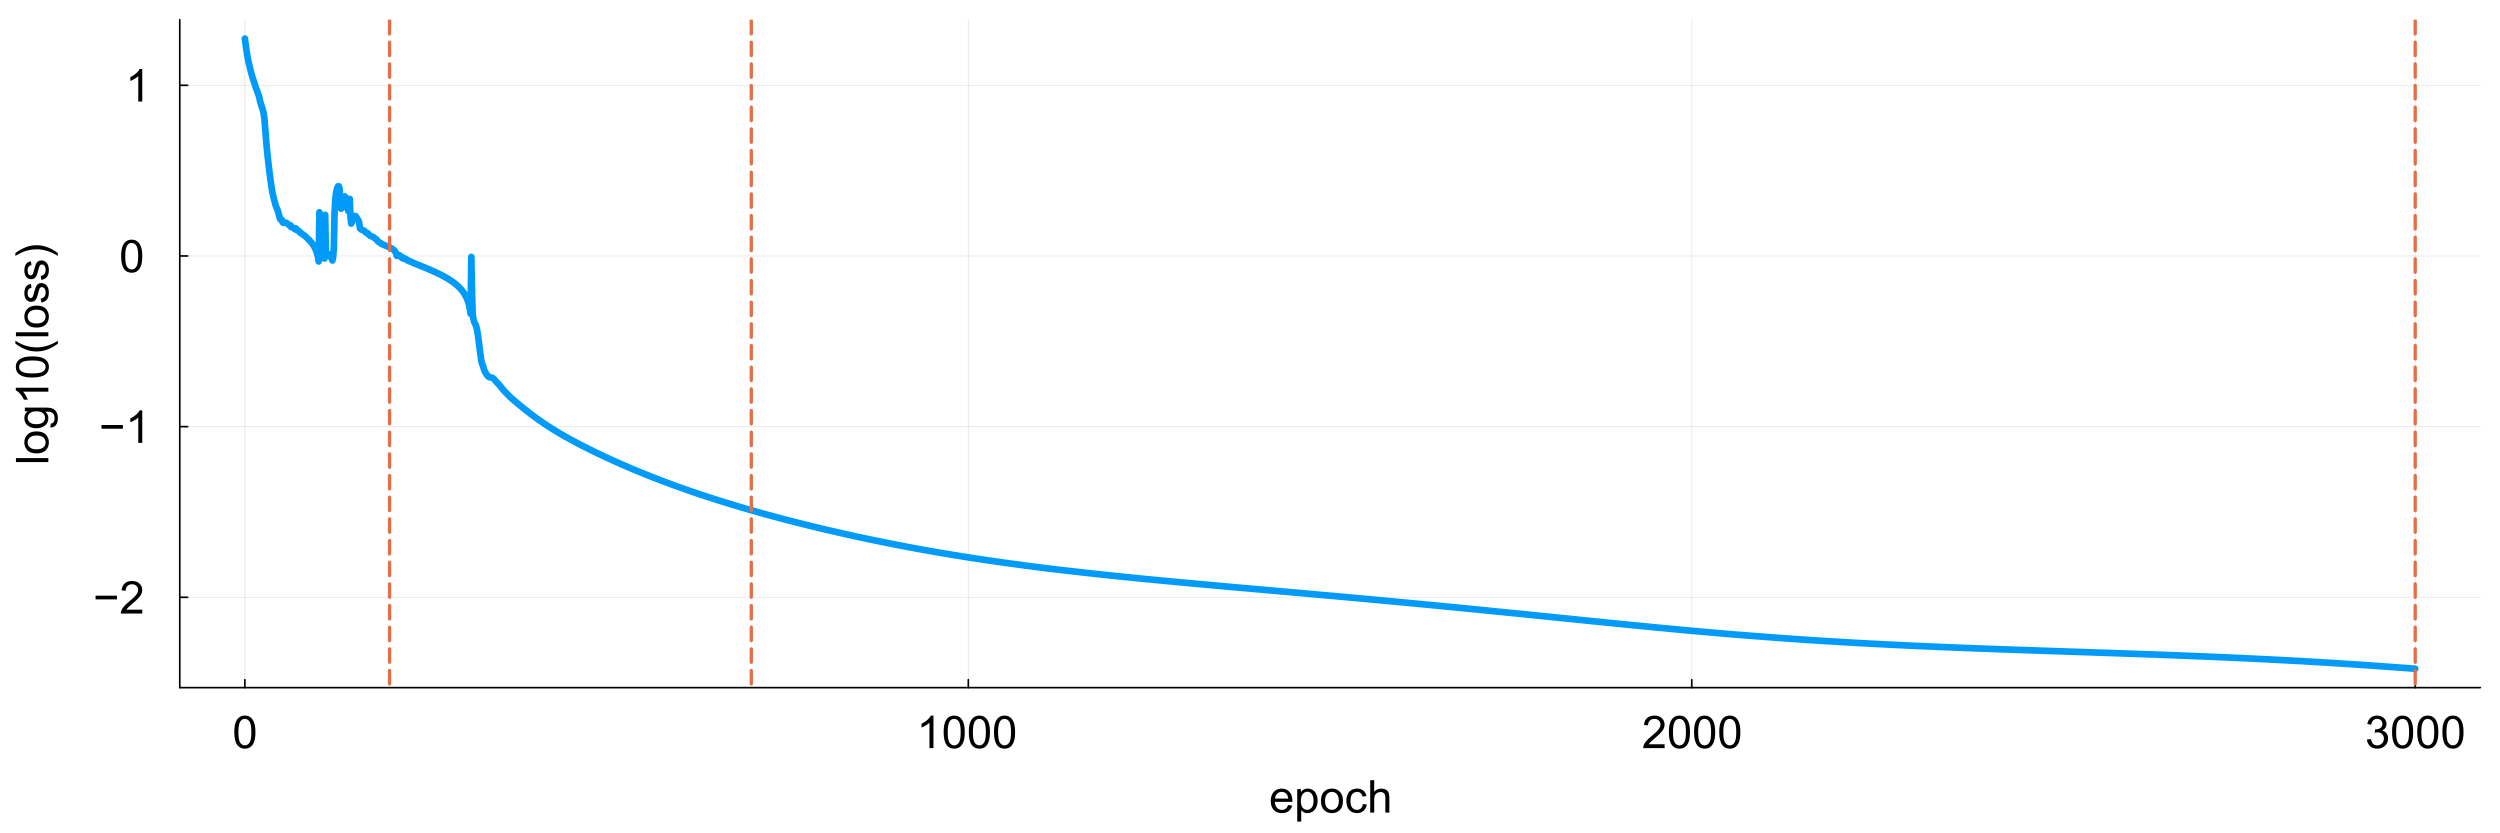 <?xml version="1.0" encoding="utf-8"?>
<svg xmlns="http://www.w3.org/2000/svg" xmlns:xlink="http://www.w3.org/1999/xlink" width="1500" height="500" viewBox="0 0 6000 2000">
<rect x="0" y="0" width="6000" height="2000" fill="#333333" stroke="none"/>
<defs>
  <clipPath id="clip800">
    <rect x="0" y="0" width="6000" height="2000"/>
  </clipPath>
</defs>
<path clip-path="url(#clip800)" d="M0 2000 L6000 2000 L6000 0 L0 0  Z" fill="#ffffff" fill-rule="evenodd" fill-opacity="1"/>
<defs>
  <clipPath id="clip801">
    <rect x="1200" y="0" width="4201" height="2000"/>
  </clipPath>
</defs>
<path clip-path="url(#clip800)" d="M431.431 1650.27 L5952.76 1650.27 L5952.76 47.244 L431.431 47.244  Z" fill="#ffffff" fill-rule="evenodd" fill-opacity="1"/>
<defs>
  <clipPath id="clip802">
    <rect x="431" y="47" width="5522" height="1604"/>
  </clipPath>
</defs>
<polyline clip-path="url(#clip802)" style="stroke:#000000; stroke-linecap:round; stroke-linejoin:round; stroke-width:2; stroke-opacity:0.1; fill:none" points="587.695,1650.27 587.695,47.244 "/>
<polyline clip-path="url(#clip802)" style="stroke:#000000; stroke-linecap:round; stroke-linejoin:round; stroke-width:2; stroke-opacity:0.1; fill:none" points="2323.96,1650.27 2323.96,47.244 "/>
<polyline clip-path="url(#clip802)" style="stroke:#000000; stroke-linecap:round; stroke-linejoin:round; stroke-width:2; stroke-opacity:0.1; fill:none" points="4060.23,1650.27 4060.23,47.244 "/>
<polyline clip-path="url(#clip802)" style="stroke:#000000; stroke-linecap:round; stroke-linejoin:round; stroke-width:2; stroke-opacity:0.1; fill:none" points="5796.49,1650.27 5796.49,47.244 "/>
<polyline clip-path="url(#clip800)" style="stroke:#000000; stroke-linecap:round; stroke-linejoin:round; stroke-width:4; stroke-opacity:1; fill:none" points="431.431,1650.27 5952.76,1650.27 "/>
<polyline clip-path="url(#clip800)" style="stroke:#000000; stroke-linecap:round; stroke-linejoin:round; stroke-width:4; stroke-opacity:1; fill:none" points="587.695,1650.27 587.695,1631.37 "/>
<polyline clip-path="url(#clip800)" style="stroke:#000000; stroke-linecap:round; stroke-linejoin:round; stroke-width:4; stroke-opacity:1; fill:none" points="2323.96,1650.27 2323.96,1631.37 "/>
<polyline clip-path="url(#clip800)" style="stroke:#000000; stroke-linecap:round; stroke-linejoin:round; stroke-width:4; stroke-opacity:1; fill:none" points="4060.23,1650.27 4060.23,1631.37 "/>
<polyline clip-path="url(#clip800)" style="stroke:#000000; stroke-linecap:round; stroke-linejoin:round; stroke-width:4; stroke-opacity:1; fill:none" points="5796.49,1650.27 5796.49,1631.37 "/>
<path clip-path="url(#clip800)" d="M562.341 1757.12 Q562.341 1743.33 565.152 1734.95 Q568.016 1726.52 573.585 1721.95 Q579.208 1717.39 587.695 1717.39 Q593.954 1717.39 598.674 1719.94 Q603.395 1722.43 606.472 1727.21 Q609.548 1731.93 611.299 1738.77 Q613.049 1745.56 613.049 1757.12 Q613.049 1770.81 610.238 1779.24 Q607.426 1787.62 601.804 1792.24 Q596.235 1796.8 587.695 1796.8 Q576.45 1796.8 570.032 1788.74 Q562.341 1779.03 562.341 1757.12 M572.153 1757.12 Q572.153 1776.27 576.609 1782.64 Q581.117 1788.95 587.695 1788.95 Q594.272 1788.95 598.728 1782.58 Q603.236 1776.22 603.236 1757.12 Q603.236 1737.92 598.728 1731.61 Q594.272 1725.3 587.589 1725.3 Q581.011 1725.3 577.086 1730.87 Q572.153 1737.97 572.153 1757.12 Z" fill="#000000" fill-rule="nonzero" fill-opacity="1" /><path clip-path="url(#clip800)" d="M2240.29 1795.47 L2230.74 1795.47 L2230.74 1734.63 Q2227.29 1737.92 2221.67 1741.21 Q2216.1 1744.5 2211.64 1746.14 L2211.64 1736.91 Q2219.65 1733.15 2225.65 1727.79 Q2231.64 1722.43 2234.13 1717.39 L2240.29 1717.39 L2240.29 1795.47 Z" fill="#000000" fill-rule="nonzero" fill-opacity="1" /><path clip-path="url(#clip800)" d="M2264.74 1757.12 Q2264.74 1743.33 2267.55 1734.95 Q2270.41 1726.52 2275.98 1721.95 Q2281.61 1717.39 2290.09 1717.39 Q2296.35 1717.39 2301.07 1719.94 Q2305.79 1722.43 2308.87 1727.21 Q2311.95 1731.93 2313.7 1738.77 Q2315.45 1745.56 2315.45 1757.12 Q2315.45 1770.81 2312.64 1779.24 Q2309.82 1787.62 2304.2 1792.24 Q2298.63 1796.8 2290.09 1796.8 Q2278.85 1796.8 2272.43 1788.74 Q2264.74 1779.03 2264.74 1757.12 M2274.55 1757.12 Q2274.55 1776.27 2279.01 1782.64 Q2283.52 1788.95 2290.09 1788.95 Q2296.67 1788.95 2301.13 1782.58 Q2305.63 1776.22 2305.63 1757.12 Q2305.63 1737.92 2301.13 1731.61 Q2296.67 1725.3 2289.99 1725.3 Q2283.41 1725.3 2279.48 1730.87 Q2274.55 1737.97 2274.55 1757.12 Z" fill="#000000" fill-rule="nonzero" fill-opacity="1" /><path clip-path="url(#clip800)" d="M2325.15 1757.12 Q2325.15 1743.33 2327.97 1734.95 Q2330.83 1726.52 2336.4 1721.95 Q2342.02 1717.39 2350.51 1717.39 Q2356.77 1717.39 2361.49 1719.94 Q2366.21 1722.43 2369.29 1727.21 Q2372.36 1731.93 2374.11 1738.77 Q2375.86 1745.56 2375.86 1757.12 Q2375.86 1770.81 2373.05 1779.24 Q2370.24 1787.62 2364.62 1792.24 Q2359.05 1796.8 2350.51 1796.8 Q2339.26 1796.8 2332.85 1788.74 Q2325.15 1779.03 2325.15 1757.12 M2334.97 1757.12 Q2334.97 1776.27 2339.42 1782.64 Q2343.93 1788.95 2350.51 1788.95 Q2357.09 1788.95 2361.54 1782.58 Q2366.05 1776.22 2366.05 1757.12 Q2366.05 1737.92 2361.54 1731.61 Q2357.09 1725.3 2350.4 1725.3 Q2343.82 1725.3 2339.9 1730.87 Q2334.97 1737.97 2334.97 1757.12 Z" fill="#000000" fill-rule="nonzero" fill-opacity="1" /><path clip-path="url(#clip800)" d="M2385.57 1757.12 Q2385.57 1743.33 2388.38 1734.95 Q2391.24 1726.52 2396.81 1721.95 Q2402.44 1717.39 2410.92 1717.39 Q2417.18 1717.39 2421.9 1719.94 Q2426.62 1722.43 2429.7 1727.21 Q2432.78 1731.93 2434.53 1738.77 Q2436.28 1745.56 2436.28 1757.12 Q2436.28 1770.81 2433.47 1779.24 Q2430.66 1787.62 2425.03 1792.24 Q2419.46 1796.8 2410.92 1796.8 Q2399.68 1796.8 2393.26 1788.74 Q2385.57 1779.03 2385.57 1757.12 M2395.38 1757.12 Q2395.38 1776.27 2399.84 1782.64 Q2404.35 1788.95 2410.92 1788.95 Q2417.5 1788.95 2421.96 1782.58 Q2426.46 1776.22 2426.46 1757.12 Q2426.46 1737.92 2421.96 1731.61 Q2417.5 1725.3 2410.82 1725.3 Q2404.24 1725.3 2400.31 1730.87 Q2395.38 1737.97 2395.38 1757.12 Z" fill="#000000" fill-rule="nonzero" fill-opacity="1" /><path clip-path="url(#clip800)" d="M3995.09 1786.3 L3995.09 1795.47 L3943.69 1795.47 Q3943.59 1792.02 3944.81 1788.84 Q3946.77 1783.59 3951.07 1778.5 Q3955.41 1773.41 3963.58 1766.72 Q3976.26 1756.33 3980.72 1750.28 Q3985.17 1744.18 3985.17 1738.77 Q3985.17 1733.09 3981.09 1729.22 Q3977.06 1725.3 3970.53 1725.3 Q3963.64 1725.3 3959.5 1729.43 Q3955.36 1733.57 3955.31 1740.89 L3945.5 1739.88 Q3946.5 1728.9 3953.08 1723.17 Q3959.66 1717.39 3970.74 1717.39 Q3981.94 1717.39 3988.46 1723.6 Q3994.98 1729.81 3994.98 1738.98 Q3994.98 1743.65 3993.07 1748.16 Q3991.17 1752.67 3986.71 1757.65 Q3982.31 1762.64 3972.02 1771.34 Q3963.42 1778.55 3960.98 1781.15 Q3958.54 1783.7 3956.95 1786.3 L3995.09 1786.3 Z" fill="#000000" fill-rule="nonzero" fill-opacity="1" /><path clip-path="url(#clip800)" d="M4005.33 1757.12 Q4005.33 1743.33 4008.14 1734.95 Q4011 1726.52 4016.57 1721.95 Q4022.19 1717.39 4030.68 1717.39 Q4036.94 1717.39 4041.66 1719.94 Q4046.38 1722.43 4049.46 1727.21 Q4052.54 1731.93 4054.29 1738.77 Q4056.04 1745.56 4056.04 1757.12 Q4056.04 1770.81 4053.22 1779.24 Q4050.41 1787.62 4044.79 1792.24 Q4039.22 1796.8 4030.68 1796.8 Q4019.44 1796.8 4013.02 1788.74 Q4005.33 1779.03 4005.33 1757.12 M4015.14 1757.12 Q4015.14 1776.27 4019.6 1782.64 Q4024.1 1788.95 4030.68 1788.95 Q4037.26 1788.95 4041.71 1782.58 Q4046.22 1776.22 4046.22 1757.12 Q4046.22 1737.92 4041.71 1731.61 Q4037.26 1725.3 4030.58 1725.3 Q4024 1725.3 4020.07 1730.87 Q4015.14 1737.97 4015.14 1757.12 Z" fill="#000000" fill-rule="nonzero" fill-opacity="1" /><path clip-path="url(#clip800)" d="M4065.74 1757.12 Q4065.74 1743.33 4068.55 1734.95 Q4071.42 1726.52 4076.99 1721.95 Q4082.61 1717.39 4091.1 1717.39 Q4097.36 1717.39 4102.08 1719.94 Q4106.8 1722.43 4109.87 1727.21 Q4112.95 1731.93 4114.7 1738.77 Q4116.45 1745.56 4116.45 1757.12 Q4116.45 1770.81 4113.64 1779.24 Q4110.83 1787.62 4105.21 1792.24 Q4099.64 1796.8 4091.1 1796.8 Q4079.85 1796.8 4073.43 1788.74 Q4065.74 1779.03 4065.74 1757.12 M4075.56 1757.12 Q4075.56 1776.27 4080.01 1782.64 Q4084.52 1788.95 4091.1 1788.95 Q4097.67 1788.95 4102.13 1782.58 Q4106.64 1776.22 4106.64 1757.12 Q4106.64 1737.92 4102.13 1731.61 Q4097.67 1725.3 4090.99 1725.3 Q4084.41 1725.3 4080.49 1730.87 Q4075.56 1737.97 4075.56 1757.12 Z" fill="#000000" fill-rule="nonzero" fill-opacity="1" /><path clip-path="url(#clip800)" d="M4126.16 1757.12 Q4126.16 1743.33 4128.97 1734.95 Q4131.83 1726.52 4137.4 1721.95 Q4143.03 1717.39 4151.51 1717.39 Q4157.77 1717.39 4162.49 1719.94 Q4167.21 1722.43 4170.29 1727.21 Q4173.37 1731.93 4175.12 1738.77 Q4176.87 1745.56 4176.87 1757.12 Q4176.87 1770.81 4174.05 1779.24 Q4171.24 1787.62 4165.62 1792.24 Q4160.05 1796.8 4151.51 1796.8 Q4140.27 1796.8 4133.85 1788.74 Q4126.16 1779.03 4126.16 1757.12 M4135.97 1757.12 Q4135.97 1776.27 4140.43 1782.64 Q4144.93 1788.95 4151.51 1788.95 Q4158.09 1788.95 4162.54 1782.58 Q4167.05 1776.22 4167.05 1757.12 Q4167.05 1737.92 4162.54 1731.61 Q4158.09 1725.3 4151.41 1725.3 Q4144.83 1725.3 4140.9 1730.87 Q4135.97 1737.97 4135.97 1757.12 Z" fill="#000000" fill-rule="nonzero" fill-opacity="1" /><path clip-path="url(#clip800)" d="M5680.54 1774.94 L5690.09 1773.67 Q5691.73 1781.79 5695.66 1785.39 Q5699.64 1788.95 5705.31 1788.95 Q5712.05 1788.95 5716.66 1784.28 Q5721.33 1779.61 5721.33 1772.72 Q5721.33 1766.14 5717.03 1761.9 Q5712.74 1757.6 5706.11 1757.6 Q5703.4 1757.6 5699.37 1758.66 L5700.43 1750.28 Q5701.39 1750.39 5701.97 1750.39 Q5708.07 1750.39 5712.95 1747.2 Q5717.83 1744.02 5717.83 1737.39 Q5717.83 1732.14 5714.28 1728.69 Q5710.72 1725.24 5705.1 1725.24 Q5699.53 1725.24 5695.82 1728.74 Q5692.1 1732.25 5691.04 1739.25 L5681.5 1737.55 Q5683.25 1727.95 5689.45 1722.7 Q5695.66 1717.39 5704.89 1717.39 Q5711.25 1717.39 5716.61 1720.15 Q5721.97 1722.86 5724.78 1727.58 Q5727.64 1732.3 5727.64 1737.6 Q5727.64 1742.64 5724.94 1746.78 Q5722.23 1750.92 5716.93 1753.36 Q5723.82 1754.95 5727.64 1759.99 Q5731.46 1764.97 5731.46 1772.5 Q5731.46 1782.69 5724.04 1789.8 Q5716.61 1796.85 5705.26 1796.85 Q5695.02 1796.85 5688.23 1790.75 Q5681.5 1784.65 5680.54 1774.94 Z" fill="#000000" fill-rule="nonzero" fill-opacity="1" /><path clip-path="url(#clip800)" d="M5740.9 1757.12 Q5740.9 1743.33 5743.71 1734.95 Q5746.58 1726.52 5752.15 1721.95 Q5757.77 1717.39 5766.26 1717.39 Q5772.52 1717.39 5777.24 1719.94 Q5781.96 1722.43 5785.03 1727.21 Q5788.11 1731.93 5789.86 1738.77 Q5791.61 1745.56 5791.61 1757.12 Q5791.61 1770.81 5788.8 1779.24 Q5785.99 1787.62 5780.37 1792.24 Q5774.8 1796.8 5766.26 1796.8 Q5755.01 1796.8 5748.59 1788.74 Q5740.9 1779.03 5740.9 1757.12 M5750.72 1757.12 Q5750.72 1776.27 5755.17 1782.64 Q5759.68 1788.95 5766.26 1788.95 Q5772.84 1788.95 5777.29 1782.58 Q5781.8 1776.22 5781.8 1757.12 Q5781.8 1737.92 5777.29 1731.61 Q5772.84 1725.3 5766.15 1725.3 Q5759.57 1725.3 5755.65 1730.87 Q5750.72 1737.97 5750.72 1757.12 Z" fill="#000000" fill-rule="nonzero" fill-opacity="1" /><path clip-path="url(#clip800)" d="M5801.32 1757.12 Q5801.32 1743.33 5804.13 1734.95 Q5806.99 1726.52 5812.56 1721.95 Q5818.19 1717.39 5826.67 1717.39 Q5832.93 1717.39 5837.65 1719.94 Q5842.37 1722.43 5845.45 1727.21 Q5848.53 1731.93 5850.28 1738.77 Q5852.03 1745.56 5852.03 1757.12 Q5852.03 1770.81 5849.22 1779.24 Q5846.4 1787.62 5840.78 1792.24 Q5835.21 1796.8 5826.67 1796.8 Q5815.43 1796.8 5809.01 1788.74 Q5801.32 1779.03 5801.32 1757.12 M5811.13 1757.12 Q5811.13 1776.27 5815.59 1782.64 Q5820.1 1788.95 5826.67 1788.95 Q5833.25 1788.95 5837.71 1782.58 Q5842.21 1776.22 5842.21 1757.12 Q5842.21 1737.92 5837.71 1731.61 Q5833.25 1725.3 5826.57 1725.3 Q5819.99 1725.3 5816.06 1730.87 Q5811.13 1737.97 5811.13 1757.12 Z" fill="#000000" fill-rule="nonzero" fill-opacity="1" /><path clip-path="url(#clip800)" d="M5861.73 1757.12 Q5861.73 1743.33 5864.55 1734.95 Q5867.41 1726.52 5872.98 1721.95 Q5878.6 1717.39 5887.09 1717.39 Q5893.35 1717.39 5898.07 1719.94 Q5902.79 1722.43 5905.87 1727.21 Q5908.94 1731.93 5910.69 1738.77 Q5912.44 1745.56 5912.44 1757.12 Q5912.44 1770.81 5909.63 1779.24 Q5906.82 1787.62 5901.2 1792.24 Q5895.63 1796.8 5887.09 1796.8 Q5875.84 1796.8 5869.43 1788.74 Q5861.73 1779.03 5861.73 1757.12 M5871.55 1757.12 Q5871.55 1776.27 5876 1782.64 Q5880.51 1788.95 5887.09 1788.95 Q5893.67 1788.95 5898.12 1782.58 Q5902.63 1776.22 5902.63 1757.12 Q5902.63 1737.92 5898.12 1731.61 Q5893.67 1725.3 5886.98 1725.3 Q5880.4 1725.3 5876.48 1730.87 Q5871.55 1737.97 5871.55 1757.12 Z" fill="#000000" fill-rule="nonzero" fill-opacity="1" /><path clip-path="url(#clip800)" d="M3091.53 1932.08 L3101.39 1933.3 Q3099.06 1941.95 3092.75 1946.72 Q3086.43 1951.5 3076.62 1951.5 Q3064.26 1951.5 3056.99 1943.91 Q3049.78 1936.27 3049.78 1922.54 Q3049.78 1908.32 3057.1 1900.47 Q3064.42 1892.62 3076.09 1892.62 Q3087.39 1892.62 3094.55 1900.31 Q3101.71 1908 3101.71 1921.95 Q3101.71 1922.8 3101.66 1924.5 L3059.65 1924.5 Q3060.18 1933.78 3064.9 1938.71 Q3069.62 1943.65 3076.67 1943.65 Q3081.92 1943.65 3085.64 1940.89 Q3089.35 1938.13 3091.53 1932.08 M3060.18 1916.65 L3091.63 1916.65 Q3090.99 1909.54 3088.02 1905.99 Q3083.46 1900.47 3076.2 1900.47 Q3069.62 1900.47 3065.11 1904.87 Q3060.65 1909.27 3060.18 1916.65 Z" fill="#000000" fill-rule="nonzero" fill-opacity="1" /><path clip-path="url(#clip800)" d="M3113.38 1971.81 L3113.38 1893.89 L3122.08 1893.89 L3122.08 1901.21 Q3125.15 1896.92 3129.03 1894.79 Q3132.9 1892.62 3138.41 1892.62 Q3145.63 1892.62 3151.14 1896.33 Q3156.66 1900.05 3159.47 1906.83 Q3162.28 1913.57 3162.28 1921.63 Q3162.28 1930.28 3159.15 1937.23 Q3156.08 1944.12 3150.14 1947.84 Q3144.25 1951.5 3137.73 1951.5 Q3132.95 1951.5 3129.13 1949.48 Q3125.37 1947.47 3122.93 1944.39 L3122.93 1971.81 L3113.38 1971.81 M3122.02 1922.38 Q3122.02 1933.25 3126.43 1938.45 Q3130.83 1943.65 3137.09 1943.65 Q3143.45 1943.65 3147.96 1938.29 Q3152.52 1932.88 3152.52 1921.58 Q3152.52 1910.81 3148.07 1905.46 Q3143.67 1900.1 3137.51 1900.1 Q3131.41 1900.1 3126.69 1905.83 Q3122.02 1911.5 3122.02 1922.38 Z" fill="#000000" fill-rule="nonzero" fill-opacity="1" /><path clip-path="url(#clip800)" d="M3170.24 1922.06 Q3170.24 1906.41 3178.94 1898.88 Q3186.21 1892.62 3196.65 1892.62 Q3208.27 1892.62 3215.64 1900.26 Q3223.02 1907.84 3223.02 1921.26 Q3223.02 1932.14 3219.73 1938.4 Q3216.49 1944.6 3210.23 1948.05 Q3204.03 1951.5 3196.65 1951.5 Q3184.83 1951.5 3177.51 1943.91 Q3170.24 1936.33 3170.24 1922.06 M3180.05 1922.06 Q3180.05 1932.88 3184.77 1938.29 Q3189.49 1943.65 3196.65 1943.65 Q3203.76 1943.65 3208.48 1938.24 Q3213.2 1932.83 3213.2 1921.74 Q3213.2 1911.29 3208.43 1905.93 Q3203.71 1900.52 3196.65 1900.52 Q3189.49 1900.52 3184.77 1905.88 Q3180.05 1911.24 3180.05 1922.06 Z" fill="#000000" fill-rule="nonzero" fill-opacity="1" /><path clip-path="url(#clip800)" d="M3270.97 1929.59 L3280.36 1930.81 Q3278.82 1940.52 3272.45 1946.03 Q3266.14 1951.5 3256.91 1951.5 Q3245.35 1951.5 3238.29 1943.96 Q3231.29 1936.38 3231.29 1922.27 Q3231.29 1913.15 3234.32 1906.3 Q3237.34 1899.46 3243.49 1896.07 Q3249.7 1892.62 3256.96 1892.62 Q3266.14 1892.62 3271.98 1897.29 Q3277.81 1901.9 3279.45 1910.44 L3270.17 1911.87 Q3268.85 1906.2 3265.45 1903.33 Q3262.11 1900.47 3257.34 1900.47 Q3250.12 1900.47 3245.61 1905.67 Q3241.1 1910.81 3241.1 1922 Q3241.1 1933.36 3245.45 1938.5 Q3249.8 1943.65 3256.8 1943.65 Q3262.43 1943.65 3266.19 1940.2 Q3269.96 1936.75 3270.97 1929.59 Z" fill="#000000" fill-rule="nonzero" fill-opacity="1" /><path clip-path="url(#clip800)" d="M3288.52 1950.22 L3288.52 1872.46 L3298.07 1872.46 L3298.07 1900.36 Q3304.76 1892.62 3314.94 1892.62 Q3321.2 1892.62 3325.81 1895.11 Q3330.43 1897.55 3332.39 1901.9 Q3334.41 1906.25 3334.41 1914.53 L3334.41 1950.22 L3324.86 1950.22 L3324.86 1914.53 Q3324.86 1907.37 3321.73 1904.13 Q3318.65 1900.84 3312.98 1900.84 Q3308.73 1900.84 3304.97 1903.07 Q3301.25 1905.24 3299.66 1909.01 Q3298.07 1912.78 3298.07 1919.41 L3298.07 1950.22 L3288.52 1950.22 Z" fill="#000000" fill-rule="nonzero" fill-opacity="1" /><polyline clip-path="url(#clip802)" style="stroke:#000000; stroke-linecap:round; stroke-linejoin:round; stroke-width:2; stroke-opacity:0.1; fill:none" points="431.431,1433.56 5952.76,1433.56 "/>
<polyline clip-path="url(#clip802)" style="stroke:#000000; stroke-linecap:round; stroke-linejoin:round; stroke-width:2; stroke-opacity:0.1; fill:none" points="431.431,1023.96 5952.76,1023.96 "/>
<polyline clip-path="url(#clip802)" style="stroke:#000000; stroke-linecap:round; stroke-linejoin:round; stroke-width:2; stroke-opacity:0.1; fill:none" points="431.431,614.356 5952.76,614.356 "/>
<polyline clip-path="url(#clip802)" style="stroke:#000000; stroke-linecap:round; stroke-linejoin:round; stroke-width:2; stroke-opacity:0.1; fill:none" points="431.431,204.756 5952.76,204.756 "/>
<polyline clip-path="url(#clip800)" style="stroke:#000000; stroke-linecap:round; stroke-linejoin:round; stroke-width:4; stroke-opacity:1; fill:none" points="431.431,1650.27 431.431,47.244 "/>
<polyline clip-path="url(#clip800)" style="stroke:#000000; stroke-linecap:round; stroke-linejoin:round; stroke-width:4; stroke-opacity:1; fill:none" points="431.431,1433.56 450.328,1433.56 "/>
<polyline clip-path="url(#clip800)" style="stroke:#000000; stroke-linecap:round; stroke-linejoin:round; stroke-width:4; stroke-opacity:1; fill:none" points="431.431,1023.96 450.328,1023.96 "/>
<polyline clip-path="url(#clip800)" style="stroke:#000000; stroke-linecap:round; stroke-linejoin:round; stroke-width:4; stroke-opacity:1; fill:none" points="431.431,614.356 450.328,614.356 "/>
<polyline clip-path="url(#clip800)" style="stroke:#000000; stroke-linecap:round; stroke-linejoin:round; stroke-width:4; stroke-opacity:1; fill:none" points="431.431,204.756 450.328,204.756 "/>
<path clip-path="url(#clip800)" d="M280.697 1438.54 L229.352 1438.54 L229.352 1429.63 L280.697 1429.63 L280.697 1438.54 Z" fill="#000000" fill-rule="nonzero" fill-opacity="1" /><path clip-path="url(#clip800)" d="M341.431 1463.26 L341.431 1472.44 L290.033 1472.44 Q289.927 1468.99 291.147 1465.81 Q293.109 1460.56 297.406 1455.46 Q301.755 1450.37 309.924 1443.69 Q322.601 1433.29 327.056 1427.25 Q331.512 1421.15 331.512 1415.74 Q331.512 1410.06 327.428 1406.19 Q323.396 1402.26 316.872 1402.26 Q309.977 1402.26 305.839 1406.4 Q301.702 1410.54 301.649 1417.86 L291.836 1416.85 Q292.844 1405.87 299.421 1400.14 Q305.999 1394.36 317.084 1394.36 Q328.276 1394.36 334.801 1400.57 Q341.325 1406.77 341.325 1415.95 Q341.325 1420.62 339.415 1425.12 Q337.506 1429.63 333.05 1434.62 Q328.648 1439.6 318.357 1448.3 Q309.765 1455.52 307.325 1458.12 Q304.885 1460.66 303.293 1463.26 L341.431 1463.26 Z" fill="#000000" fill-rule="nonzero" fill-opacity="1" /><path clip-path="url(#clip800)" d="M294.913 1028.94 L243.568 1028.94 L243.568 1020.03 L294.913 1020.03 L294.913 1028.94 Z" fill="#000000" fill-rule="nonzero" fill-opacity="1" /><path clip-path="url(#clip800)" d="M341.431 1062.84 L331.883 1062.84 L331.883 1002 Q328.435 1005.29 322.813 1008.57 Q317.244 1011.86 312.788 1013.51 L312.788 1004.28 Q320.797 1000.51 326.791 995.155 Q332.785 989.798 335.278 984.759 L341.431 984.759 L341.431 1062.84 Z" fill="#000000" fill-rule="nonzero" fill-opacity="1" /><path clip-path="url(#clip800)" d="M290.722 614.887 Q290.722 601.096 293.534 592.715 Q296.398 584.281 301.967 579.72 Q307.59 575.158 316.077 575.158 Q322.336 575.158 327.056 577.704 Q331.777 580.197 334.854 584.971 Q337.93 589.692 339.68 596.534 Q341.431 603.324 341.431 614.887 Q341.431 628.572 338.62 637.005 Q335.808 645.386 330.186 650.001 Q324.616 654.562 316.077 654.562 Q304.832 654.562 298.414 646.5 Q290.722 636.793 290.722 614.887 M300.535 614.887 Q300.535 634.035 304.991 640.4 Q309.499 646.712 316.077 646.712 Q322.654 646.712 327.109 640.347 Q331.618 633.982 331.618 614.887 Q331.618 595.685 327.109 589.373 Q322.654 583.061 315.971 583.061 Q309.393 583.061 305.468 588.631 Q300.535 595.739 300.535 614.887 Z" fill="#000000" fill-rule="nonzero" fill-opacity="1" /><path clip-path="url(#clip800)" d="M341.431 243.636 L331.883 243.636 L331.883 182.796 Q328.435 186.085 322.813 189.373 Q317.244 192.662 312.788 194.306 L312.788 185.077 Q320.797 181.311 326.791 175.954 Q332.785 170.596 335.278 165.557 L341.431 165.557 L341.431 243.636 Z" fill="#000000" fill-rule="nonzero" fill-opacity="1" /><path clip-path="url(#clip800)" d="M116.024 1108.98 L38.264 1108.98 L38.264 1099.44 L116.024 1099.44 L116.024 1108.98 Z" fill="#000000" fill-rule="nonzero" fill-opacity="1" /><path clip-path="url(#clip800)" d="M87.859 1088.19 Q72.212 1088.19 64.68 1079.49 Q58.42 1072.22 58.42 1061.78 Q58.42 1050.16 66.059 1042.79 Q73.644 1035.41 87.063 1035.41 Q97.937 1035.41 104.196 1038.7 Q110.402 1041.94 113.85 1048.2 Q117.297 1054.4 117.297 1061.78 Q117.297 1073.6 109.712 1080.92 Q102.127 1088.19 87.859 1088.19 M87.859 1078.38 Q98.68 1078.38 104.09 1073.66 Q109.447 1068.94 109.447 1061.78 Q109.447 1054.67 104.037 1049.95 Q98.627 1045.23 87.541 1045.23 Q77.091 1045.23 71.734 1050 Q66.324 1054.72 66.324 1061.78 Q66.324 1068.94 71.681 1073.66 Q77.038 1078.38 87.859 1078.38 Z" fill="#000000" fill-rule="nonzero" fill-opacity="1" /><path clip-path="url(#clip800)" d="M120.692 1025.97 L122.071 1016.69 Q126.368 1016.11 128.33 1013.45 Q130.982 1009.9 130.982 1003.75 Q130.982 997.117 128.33 993.51 Q125.678 989.903 120.904 988.63 Q117.987 987.888 108.652 987.941 Q116.024 994.2 116.024 1003.54 Q116.024 1015.15 107.644 1021.52 Q99.263 1027.88 87.541 1027.88 Q79.478 1027.88 72.689 1024.96 Q65.846 1022.05 62.133 1016.53 Q58.42 1010.96 58.42 1003.48 Q58.42 993.51 66.483 987.039 L59.694 987.039 L59.694 978.234 L108.386 978.234 Q121.541 978.234 127.004 980.939 Q132.521 983.591 135.703 989.426 Q138.886 995.208 138.886 1003.69 Q138.886 1013.77 134.324 1019.98 Q129.815 1026.18 120.692 1025.97 M86.851 1018.07 Q97.937 1018.07 103.029 1013.67 Q108.121 1009.26 108.121 1002.63 Q108.121 996.056 103.082 991.601 Q97.99 987.145 87.169 987.145 Q76.826 987.145 71.575 991.76 Q66.324 996.321 66.324 1002.79 Q66.324 1009.16 71.522 1013.61 Q76.667 1018.07 86.851 1018.07 Z" fill="#000000" fill-rule="nonzero" fill-opacity="1" /><path clip-path="url(#clip800)" d="M116.024 930.496 L116.024 940.044 L55.185 940.044 Q58.474 943.491 61.762 949.114 Q65.051 954.683 66.695 959.139 L57.466 959.139 Q53.7 951.129 48.343 945.136 Q42.985 939.142 37.946 936.649 L37.946 930.496 L116.024 930.496 Z" fill="#000000" fill-rule="nonzero" fill-opacity="1" /><path clip-path="url(#clip800)" d="M77.675 906.043 Q63.884 906.043 55.503 903.232 Q47.069 900.368 42.508 894.799 Q37.946 889.176 37.946 880.689 Q37.946 874.43 40.492 869.71 Q42.985 864.989 47.759 861.912 Q52.48 858.836 59.322 857.085 Q66.112 855.335 77.675 855.335 Q91.36 855.335 99.793 858.146 Q108.174 860.958 112.789 866.58 Q117.35 872.149 117.35 880.689 Q117.35 891.934 109.288 898.352 Q99.581 906.043 77.675 906.043 M77.675 896.231 Q96.823 896.231 103.188 891.775 Q109.5 887.266 109.5 880.689 Q109.5 874.112 103.135 869.656 Q96.77 865.148 77.675 865.148 Q58.474 865.148 52.161 869.656 Q45.849 874.112 45.849 880.795 Q45.849 887.373 51.419 891.298 Q58.527 896.231 77.675 896.231 Z" fill="#000000" fill-rule="nonzero" fill-opacity="1" /><path clip-path="url(#clip800)" d="M138.886 824.73 Q128.914 832.633 115.547 838.096 Q102.18 843.56 87.859 843.56 Q75.235 843.56 63.672 839.475 Q50.252 834.702 36.938 824.73 L36.938 817.887 Q47.971 824.305 52.692 826.374 Q60.012 829.61 67.968 831.466 Q77.887 833.747 87.912 833.747 Q113.425 833.747 138.886 817.887 L138.886 824.73 Z" fill="#000000" fill-rule="nonzero" fill-opacity="1" /><path clip-path="url(#clip800)" d="M116.024 807.014 L38.264 807.014 L38.264 797.466 L116.024 797.466 L116.024 807.014 Z" fill="#000000" fill-rule="nonzero" fill-opacity="1" /><path clip-path="url(#clip800)" d="M87.859 786.221 Q72.212 786.221 64.68 777.522 Q58.42 770.255 58.42 759.806 Q58.42 748.19 66.059 740.817 Q73.644 733.444 87.063 733.444 Q97.937 733.444 104.196 736.732 Q110.402 739.968 113.85 746.227 Q117.297 752.433 117.297 759.806 Q117.297 771.634 109.712 778.954 Q102.127 786.221 87.859 786.221 M87.859 776.408 Q98.68 776.408 104.09 771.687 Q109.447 766.967 109.447 759.806 Q109.447 752.698 104.037 747.977 Q98.627 743.257 87.541 743.257 Q77.091 743.257 71.734 748.03 Q66.324 752.751 66.324 759.806 Q66.324 766.967 71.681 771.687 Q77.038 776.408 87.859 776.408 Z" fill="#000000" fill-rule="nonzero" fill-opacity="1" /><path clip-path="url(#clip800)" d="M99.21 726.071 L97.725 716.629 Q103.4 715.834 106.424 712.227 Q109.447 708.567 109.447 702.043 Q109.447 695.466 106.795 692.283 Q104.09 689.1 100.483 689.1 Q97.248 689.1 95.391 691.912 Q94.118 693.874 92.155 701.672 Q89.503 712.174 87.594 716.258 Q85.631 720.289 82.237 722.411 Q78.789 724.48 74.651 724.48 Q70.885 724.48 67.703 722.782 Q64.467 721.032 62.346 718.062 Q60.701 715.834 59.587 712.015 Q58.42 708.143 58.42 703.74 Q58.42 697.11 60.33 692.124 Q62.24 687.085 65.528 684.698 Q68.764 682.311 74.227 681.409 L75.5 690.745 Q71.151 691.381 68.711 694.458 Q66.271 697.481 66.271 703.051 Q66.271 709.628 68.445 712.439 Q70.62 715.25 73.538 715.25 Q75.394 715.25 76.879 714.083 Q78.418 712.916 79.425 710.423 Q79.956 708.991 81.865 701.99 Q84.57 691.859 86.321 687.881 Q88.018 683.849 91.307 681.568 Q94.595 679.288 99.475 679.288 Q104.249 679.288 108.492 682.099 Q112.683 684.857 115.017 690.108 Q117.297 695.359 117.297 701.99 Q117.297 712.97 112.736 718.751 Q108.174 724.48 99.21 726.071 Z" fill="#000000" fill-rule="nonzero" fill-opacity="1" /><path clip-path="url(#clip800)" d="M99.21 671.756 L97.725 662.314 Q103.4 661.519 106.424 657.912 Q109.447 654.252 109.447 647.728 Q109.447 641.15 106.795 637.968 Q104.09 634.785 100.483 634.785 Q97.248 634.785 95.391 637.596 Q94.118 639.559 92.155 647.356 Q89.503 657.859 87.594 661.943 Q85.631 665.974 82.237 668.096 Q78.789 670.164 74.651 670.164 Q70.885 670.164 67.703 668.467 Q64.467 666.717 62.346 663.746 Q60.701 661.519 59.587 657.699 Q58.42 653.827 58.42 649.425 Q58.42 642.795 60.33 637.809 Q62.24 632.77 65.528 630.383 Q68.764 627.996 74.227 627.094 L75.5 636.43 Q71.151 637.066 68.711 640.142 Q66.271 643.166 66.271 648.735 Q66.271 655.313 68.445 658.124 Q70.62 660.935 73.538 660.935 Q75.394 660.935 76.879 659.768 Q78.418 658.601 79.425 656.108 Q79.956 654.676 81.865 647.674 Q84.57 637.543 86.321 633.565 Q88.018 629.534 91.307 627.253 Q94.595 624.972 99.475 624.972 Q104.249 624.972 108.492 627.784 Q112.683 630.542 115.017 635.793 Q117.297 641.044 117.297 647.674 Q117.297 658.654 112.736 664.436 Q108.174 670.164 99.21 671.756 Z" fill="#000000" fill-rule="nonzero" fill-opacity="1" /><path clip-path="url(#clip800)" d="M138.886 607.362 L138.886 614.205 Q113.425 598.345 87.912 598.345 Q77.94 598.345 68.127 600.626 Q60.171 602.429 52.851 605.665 Q48.077 607.734 36.938 614.205 L36.938 607.362 Q50.252 597.39 63.672 592.617 Q75.235 588.532 87.859 588.532 Q102.18 588.532 115.547 594.049 Q128.914 599.512 138.886 607.362 Z" fill="#000000" fill-rule="nonzero" fill-opacity="1" /><polyline clip-path="url(#clip802)" style="stroke:#009af9; stroke-linecap:round; stroke-linejoin:round; stroke-width:16; stroke-opacity:1; fill:none" points="587.695,92.613 589.431,105.971 591.167,118.316 592.904,129.308 594.64,139.69 596.376,148.549 598.112,155.497 599.849,162.762 601.585,169.829 603.321,176.424 605.057,182.5 606.794,188.131 608.53,193.441 610.266,198.602 612.002,203.875 613.739,209.44 615.475,214.151 617.211,218.79 618.948,223.447 620.684,228.19 622.42,233.924 624.156,243.142 625.893,248.728 627.629,254.052 629.365,259.512 631.101,265.408 632.838,272.61 634.574,285.15 636.31,305.902 638.046,329.133 639.783,349.593 641.519,367.184 643.255,383.408 644.991,398.542 646.728,412.852 648.464,426.472 650.2,439.246 651.937,450.843 653.673,460.899 655.409,469.322 657.145,476.331 658.882,482.577 660.618,489.354 662.354,495.599 664.09,498.996 665.827,503.286 667.563,508.704 669.299,514.923 671.035,521.211 672.772,526.575 674.508,526.337 676.244,527.56 677.981,532.784 679.717,534.837 681.453,534.669 683.189,534.306 684.926,534.251 686.662,534.744 688.398,535.766 690.134,537.124 691.871,538.563 693.607,539.935 695.343,541.309 697.079,540.568 698.816,544.985 700.552,545.594 702.288,545.866 704.025,546.599 705.761,548.078 707.497,550.078 709.233,547.737 710.97,548.905 712.706,552.576 714.442,552.65 716.178,553.62 717.915,555.436 719.651,557.617 721.387,557.905 723.123,560.346 724.86,561.326 726.596,562.4 728.332,563.649 730.069,565.022 731.805,566.457 733.541,567.883 735.277,569.285 737.014,571.091 738.75,572.802 740.486,574.49 742.222,576.266 743.959,578.185 745.695,580.185 747.431,582.108 749.167,584.443 750.904,586.827 752.64,589.434 754.376,592.41 756.113,595.783 757.849,599.583 759.585,604.042 761.321,609.594 763.058,616.969 764.794,627.539 766.53,509.513 768.266,515.083 770.003,607.551 771.739,596.943 773.475,597.915 775.211,605.219 776.948,617.794 778.684,620.544 780.42,515.695 782.156,612.86 783.893,612.96 785.629,613.362 787.365,613.783 789.102,611.811 790.838,610.504 792.574,614.747 794.31,617.252 796.047,620.457 797.783,625.142 799.519,617.771 801.255,593.627 802.992,508.231 804.728,478.786 806.464,464.373 808.2,455.408 809.937,449.807 811.673,446.951 813.409,447.172 815.146,453.756 816.882,495.264 818.618,500.929 820.354,498.794 822.091,480.601 823.827,474.086 825.563,471.536 827.299,471.342 829.036,473.085 830.772,476.43 832.508,482.325 834.244,500.403 835.981,506.787 837.717,507.685 839.453,477.376 841.19,522.06 842.926,536.531 844.662,532.971 846.398,519.187 848.135,518.382 849.871,518.624 851.607,518.551 853.343,518.733 855.08,520.856 856.816,523.829 858.552,526.657 860.288,529.482 862.025,535.011 863.761,547.871 865.497,549.556 867.234,550.866 868.97,551.809 870.706,552.372 872.442,552.831 874.179,553.945 875.915,555.926 877.651,557.813 879.387,558.737 881.124,558.932 882.86,560.041 884.596,562.327 886.332,564.315 888.069,565.627 889.805,566.467 891.541,567.102 893.277,567.767 895.014,568.619 896.75,569.774 898.486,571.107 900.223,572.413 901.959,573.462 903.695,574.927 905.431,577.216 907.168,579.201 908.904,580.669 910.64,581.887 912.376,582.976 914.113,584.064 915.849,585.143 917.585,586.13 919.321,586.968 921.058,587.662 922.794,588.332 924.53,589.114 926.267,589.976 928.003,590.803 929.739,591.535 931.475,592.218 933.212,592.915 934.948,593.67 936.684,594.523 938.42,595.468 940.157,596.497 941.893,597.616 943.629,598.854 945.365,600.275 947.102,602.024 948.838,604.367 950.574,608.049 952.311,613.972 954.047,612.283 955.783,611.626 957.519,611.93 959.256,613.051 960.992,614.84 962.728,617.142 964.464,619.113 966.201,617.519 967.937,619.825 969.673,621.267 971.409,620.653 973.146,620.797 974.882,621.931 976.618,623.608 978.355,625.319 980.091,625.587 981.827,625.87 983.563,627.516 985.3,627.829 987.036,628.332 988.772,629.091 990.508,630.045 992.245,631.115 993.981,631.944 995.717,632.034 997.453,633.221 999.19,633.939 1000.93,634.471 1002.66,635.139 1004.4,635.934 1006.13,636.778 1007.87,637.533 1009.61,638.074 1011.34,638.74 1013.08,639.597 1014.82,640.317 1016.55,640.98 1018.29,641.666 1020.02,642.393 1021.76,643.151 1023.5,643.902 1025.23,644.602 1026.97,645.286 1028.71,646.038 1030.44,646.824 1032.18,647.577 1033.92,648.311 1035.65,649.05 1037.39,649.81 1039.12,650.587 1040.86,651.376 1042.6,652.166 1044.33,652.96 1046.07,653.754 1047.81,654.562 1049.54,655.389 1051.28,656.224 1053.01,657.076 1054.75,657.927 1056.49,658.791 1058.22,659.664 1059.96,660.553 1061.7,661.461 1063.43,662.383 1065.17,663.313 1066.9,664.265 1068.64,665.234 1070.38,666.219 1072.11,667.226 1073.85,668.264 1075.59,669.31 1077.32,670.39 1079.06,671.488 1080.79,672.615 1082.53,673.77 1084.27,674.963 1086,676.18 1087.74,677.436 1089.48,678.722 1091.21,680.062 1092.95,681.443 1094.68,682.874 1096.42,684.36 1098.16,685.909 1099.89,687.517 1101.63,689.2 1103.37,690.96 1105.1,692.818 1106.84,694.775 1108.57,696.861 1110.31,699.069 1112.05,701.43 1113.78,703.985 1115.52,706.77 1117.26,709.815 1118.99,713.203 1120.73,717.023 1122.46,721.413 1124.2,726.646 1125.94,733.154 1127.67,741.852 1129.41,753.028 1131.15,616.538 1132.88,703.694 1134.62,756.859 1136.35,766.244 1138.09,772.665 1139.83,776.143 1141.56,779.565 1143.3,784.789 1145.04,792.55 1146.77,802.779 1148.51,815.262 1150.24,829.024 1151.98,843.087 1153.72,856.124 1155.45,866.963 1157.19,874.311 1158.93,876.914 1160.66,883.336 1162.4,888.78 1164.13,892.313 1165.87,895.452 1167.61,898.363 1169.34,900.93 1171.08,902.997 1172.82,904.453 1174.55,905.332 1176.29,905.718 1178.03,905.874 1179.76,906.081 1181.5,906.645 1183.23,907.701 1184.97,909.259 1186.71,911.174 1188.44,913.23 1190.18,915.255 1191.92,917.165 1193.65,918.97 1195.39,920.751 1197.12,922.572 1198.86,924.484 1200.6,926.565 1202.33,928.762 1204.07,931.016 1205.81,933.212 1207.54,935.303 1209.28,937.281 1211.01,939.144 1212.75,940.937 1214.49,942.718 1216.22,944.501 1217.96,946.303 1219.7,948.102 1221.43,949.88 1223.17,951.594 1224.9,953.255 1226.64,954.844 1228.38,956.374 1230.11,957.873 1231.85,959.365 1233.59,960.851 1235.32,962.344 1237.06,963.848 1238.79,965.334 1240.53,966.776 1242.27,968.257 1244,969.689 1245.74,971.112 1247.48,972.492 1249.21,973.911 1250.95,975.338 1252.68,976.766 1254.42,978.196 1256.16,979.613 1257.89,981.016 1259.63,982.425 1261.37,983.792 1263.1,985.149 1264.84,986.517 1266.57,987.874 1268.31,989.242 1270.05,990.587 1271.78,991.926 1273.52,993.275 1275.26,994.558 1276.99,995.863 1278.73,997.152 1280.46,998.437 1282.2,999.738 1283.94,1001.04 1285.67,1002.3 1287.41,1003.58 1289.15,1004.83 1290.88,1006.07 1292.62,1007.3 1294.35,1008.51 1296.09,1009.74 1297.83,1010.97 1299.56,1012.17 1301.3,1013.36 1303.04,1014.54 1304.77,1015.72 1306.51,1016.9 1308.25,1018.05 1309.98,1019.23 1311.72,1020.39 1313.45,1021.53 1315.19,1022.67 1316.93,1023.79 1318.66,1024.91 1320.4,1026.02 1322.14,1027.13 1323.87,1028.22 1325.61,1029.31 1327.34,1030.4 1329.08,1031.48 1330.82,1032.55 1332.55,1033.61 1334.29,1034.66 1336.03,1035.72 1337.76,1036.76 1339.5,1037.79 1341.23,1038.84 1342.97,1039.86 1344.71,1040.88 1346.44,1041.89 1348.18,1042.9 1349.92,1043.9 1351.65,1044.91 1353.39,1045.9 1355.12,1046.89 1356.86,1047.87 1358.6,1048.86 1360.33,1049.83 1362.07,1050.81 1363.81,1051.76 1365.54,1052.71 1367.28,1053.67 1369.01,1054.62 1370.75,1055.57 1372.49,1056.49 1374.22,1057.42 1375.96,1058.36 1377.7,1059.3 1379.43,1060.23 1381.17,1061.17 1382.9,1062.07 1384.64,1062.98 1386.38,1063.88 1388.11,1064.82 1389.85,1065.72 1391.59,1066.61 1393.32,1067.51 1395.06,1068.39 1396.79,1069.28 1398.53,1070.17 1400.27,1071.06 1402,1071.94 1403.74,1072.81 1405.48,1073.7 1407.21,1074.58 1408.95,1075.46 1410.68,1076.33 1412.42,1077.2 1414.16,1078.06 1415.89,1078.91 1417.63,1079.78 1419.37,1080.63 1421.1,1081.49 1422.84,1082.35 1424.57,1083.2 1426.31,1084.05 1428.05,1084.9 1429.78,1085.74 1431.52,1086.58 1433.26,1087.42 1434.99,1088.25 1436.73,1089.09 1438.46,1089.92 1440.2,1090.74 1441.94,1091.57 1443.67,1092.4 1445.41,1093.22 1447.15,1094.04 1448.88,1094.88 1450.62,1095.67 1452.36,1096.48 1454.09,1097.28 1455.83,1098.1 1457.56,1098.89 1459.3,1099.7 1461.04,1100.5 1462.77,1101.3 1464.51,1102.11 1466.25,1102.89 1467.98,1103.69 1469.72,1104.49 1471.45,1105.28 1473.19,1106.05 1474.93,1106.83 1476.66,1107.64 1478.4,1108.41 1480.14,1109.2 1481.87,1109.98 1483.61,1110.75 1485.34,1111.52 1487.08,1112.29 1488.82,1113.06 1490.55,1113.82 1492.29,1114.58 1494.03,1115.33 1495.76,1116.07 1497.5,1116.83 1499.23,1117.59 1500.97,1118.34 1502.71,1119.07 1504.44,1119.82 1506.18,1120.59 1507.92,1121.33 1509.65,1122.09 1511.39,1122.83 1513.12,1123.57 1514.86,1124.3 1516.6,1125.04 1518.33,1125.77 1520.07,1126.51 1521.81,1127.23 1523.54,1127.96 1525.28,1128.69 1527.01,1129.42 1528.75,1130.14 1530.49,1130.88 1532.22,1131.59 1533.96,1132.31 1535.7,1133.02 1537.43,1133.7 1539.17,1134.42 1540.9,1135.13 1542.64,1135.84 1544.38,1136.54 1546.11,1137.24 1547.85,1137.95 1549.59,1138.64 1551.32,1139.34 1553.06,1140.04 1554.79,1140.73 1556.53,1141.42 1558.27,1142.11 1560,1142.8 1561.74,1143.48 1563.48,1144.17 1565.21,1144.86 1566.95,1145.55 1568.68,1146.23 1570.42,1146.91 1572.16,1147.59 1573.89,1148.27 1575.63,1148.94 1577.37,1149.6 1579.1,1150.27 1580.84,1150.94 1582.57,1151.61 1584.31,1152.29 1586.05,1152.93 1587.78,1153.59 1589.52,1154.25 1591.26,1154.91 1592.99,1155.57 1594.73,1156.22 1596.47,1156.88 1598.2,1157.53 1599.94,1158.19 1601.67,1158.82 1603.41,1159.47 1605.15,1160.11 1606.88,1160.75 1608.62,1161.39 1610.36,1162.03 1612.09,1162.67 1613.83,1163.31 1615.56,1163.93 1617.3,1164.57 1619.04,1165.2 1620.77,1165.83 1622.51,1166.46 1624.25,1167.09 1625.98,1167.72 1627.72,1168.34 1629.45,1168.97 1631.19,1169.6 1632.93,1170.22 1634.66,1170.83 1636.4,1171.45 1638.14,1172.07 1639.87,1172.68 1641.61,1173.29 1643.34,1173.91 1645.08,1174.54 1646.82,1175.14 1648.55,1175.75 1650.29,1176.34 1652.03,1176.94 1653.76,1177.55 1655.5,1178.15 1657.23,1178.75 1658.97,1179.35 1660.71,1179.94 1662.44,1180.54 1664.18,1181.13 1665.92,1181.73 1667.65,1182.33 1669.39,1182.92 1671.12,1183.5 1672.86,1184.09 1674.6,1184.68 1676.33,1185.27 1678.07,1185.86 1679.81,1186.43 1681.54,1187.01 1683.28,1187.59 1685.01,1188.16 1686.75,1188.74 1688.49,1189.31 1690.22,1189.9 1691.96,1190.47 1693.7,1191.03 1695.43,1191.6 1697.17,1192.17 1698.9,1192.73 1700.64,1193.29 1702.38,1193.85 1704.11,1194.42 1705.85,1194.99 1707.59,1195.53 1709.32,1196.07 1711.06,1196.63 1712.79,1197.19 1714.53,1197.77 1716.27,1198.33 1718,1198.9 1719.74,1199.45 1721.48,1200 1723.21,1200.54 1724.95,1201.06 1726.69,1201.64 1728.42,1202.19 1730.16,1202.74 1731.89,1203.27 1733.63,1203.8 1735.37,1204.34 1737.1,1204.9 1738.84,1205.43 1740.58,1205.95 1742.31,1206.49 1744.05,1207.04 1745.78,1207.54 1747.52,1208.08 1749.26,1208.61 1750.99,1209.14 1752.73,1209.69 1754.47,1210.21 1756.2,1210.76 1757.94,1211.3 1759.67,1211.8 1761.41,1212.31 1763.15,1212.87 1764.88,1213.39 1766.62,1213.91 1768.36,1214.41 1770.09,1214.95 1771.83,1215.48 1773.56,1215.99 1775.3,1216.46 1777.04,1217 1778.77,1217.51 1780.51,1218.02 1782.25,1218.55 1783.98,1219.06 1785.72,1219.58 1787.45,1220.08 1789.19,1220.59 1790.93,1221.09 1792.66,1221.6 1794.4,1222.09 1796.14,1222.59 1797.87,1223.1 1799.61,1223.6 1801.34,1224.1 1803.08,1224.6 1804.82,1225.08 1806.55,1225.59 1808.29,1226.09 1810.03,1226.57 1811.76,1227.06 1813.5,1227.56 1815.23,1228.05 1816.97,1228.54 1818.71,1229.03 1820.44,1229.51 1822.18,1230 1823.92,1230.49 1825.65,1230.98 1827.39,1231.46 1829.12,1231.95 1830.86,1232.42 1832.6,1232.9 1834.33,1233.38 1836.07,1233.86 1837.81,1234.34 1839.54,1234.82 1841.28,1235.3 1843.01,1235.78 1844.75,1236.25 1846.49,1236.73 1848.22,1237.2 1849.96,1237.67 1851.7,1238.14 1853.43,1238.61 1855.17,1239.08 1856.9,1239.55 1858.64,1240.01 1860.38,1240.48 1862.11,1240.95 1863.85,1241.41 1865.59,1241.88 1867.32,1242.34 1869.06,1242.81 1870.8,1243.27 1872.53,1243.73 1874.27,1244.19 1876,1244.65 1877.74,1245.11 1879.48,1245.57 1881.21,1246.02 1882.95,1246.46 1884.69,1246.92 1886.42,1247.37 1888.16,1247.82 1889.89,1248.27 1891.63,1248.72 1893.37,1249.17 1895.1,1249.63 1896.84,1250.08 1898.58,1250.53 1900.31,1250.98 1902.05,1251.41 1903.78,1251.86 1905.52,1252.3 1907.26,1252.74 1908.99,1253.18 1910.73,1253.62 1912.47,1254.06 1914.2,1254.5 1915.94,1254.94 1917.67,1255.38 1919.41,1255.81 1921.15,1256.25 1922.88,1256.69 1924.62,1257.12 1926.36,1257.56 1928.09,1257.99 1929.83,1258.42 1931.56,1258.85 1933.3,1259.29 1935.04,1259.72 1936.77,1260.15 1938.51,1260.58 1940.25,1261 1941.98,1261.43 1943.72,1261.86 1945.45,1262.28 1947.19,1262.7 1948.93,1263.13 1950.66,1263.55 1952.4,1263.97 1954.14,1264.39 1955.87,1264.81 1957.61,1265.23 1959.34,1265.65 1961.08,1266.07 1962.82,1266.49 1964.55,1266.9 1966.29,1267.32 1968.03,1267.74 1969.76,1268.15 1971.5,1268.58 1973.23,1269 1974.97,1269.41 1976.71,1269.83 1978.44,1270.24 1980.18,1270.65 1981.92,1271.06 1983.65,1271.46 1985.39,1271.87 1987.12,1272.27 1988.86,1272.68 1990.6,1273.08 1992.33,1273.49 1994.07,1273.89 1995.81,1274.26 1997.54,1274.67 1999.28,1275.06 2001.02,1275.47 2002.75,1275.87 2004.49,1276.24 2006.22,1276.64 2007.96,1277.04 2009.7,1277.44 2011.43,1277.84 2013.17,1278.23 2014.91,1278.63 2016.64,1279.03 2018.38,1279.42 2020.11,1279.81 2021.85,1280.21 2023.59,1280.6 2025.32,1280.99 2027.06,1281.38 2028.8,1281.77 2030.53,1282.16 2032.27,1282.55 2034,1282.93 2035.74,1283.32 2037.48,1283.71 2039.21,1284.09 2040.95,1284.47 2042.69,1284.87 2044.42,1285.25 2046.16,1285.64 2047.89,1286.02 2049.63,1286.4 2051.37,1286.78 2053.1,1287.16 2054.84,1287.53 2056.58,1287.89 2058.31,1288.27 2060.05,1288.65 2061.78,1289.02 2063.52,1289.4 2065.26,1289.77 2066.99,1290.13 2068.73,1290.51 2070.47,1290.88 2072.2,1291.25 2073.94,1291.62 2075.67,1291.99 2077.41,1292.36 2079.15,1292.73 2080.88,1293.09 2082.62,1293.46 2084.36,1293.83 2086.09,1294.19 2087.83,1294.56 2089.56,1294.95 2091.3,1295.31 2093.04,1295.68 2094.77,1296.04 2096.51,1296.4 2098.25,1296.75 2099.98,1297.11 2101.72,1297.47 2103.45,1297.83 2105.19,1298.19 2106.93,1298.54 2108.66,1298.9 2110.4,1299.26 2112.14,1299.61 2113.87,1299.96 2115.61,1300.31 2117.34,1300.66 2119.08,1301.02 2120.82,1301.37 2122.55,1301.72 2124.29,1302.07 2126.03,1302.43 2127.76,1302.78 2129.5,1303.13 2131.23,1303.47 2132.97,1303.84 2134.71,1304.19 2136.44,1304.53 2138.18,1304.88 2139.92,1305.2 2141.65,1305.55 2143.39,1305.89 2145.13,1306.23 2146.86,1306.57 2148.6,1306.91 2150.33,1307.25 2152.07,1307.59 2153.81,1307.93 2155.54,1308.26 2157.28,1308.6 2159.02,1308.93 2160.75,1309.27 2162.49,1309.6 2164.22,1309.94 2165.96,1310.27 2167.7,1310.6 2169.43,1310.93 2171.17,1311.26 2172.91,1311.59 2174.64,1311.92 2176.38,1312.25 2178.11,1312.57 2179.85,1312.9 2181.59,1313.23 2183.32,1313.56 2185.06,1313.88 2186.8,1314.21 2188.53,1314.53 2190.27,1314.85 2192,1315.18 2193.74,1315.5 2195.48,1315.82 2197.21,1316.14 2198.95,1316.46 2200.69,1316.78 2202.42,1317.1 2204.16,1317.41 2205.89,1317.73 2207.63,1318.05 2209.37,1318.37 2211.1,1318.68 2212.84,1319 2214.58,1319.29 2216.31,1319.6 2218.05,1319.91 2219.78,1320.21 2221.52,1320.52 2223.26,1320.83 2224.99,1321.14 2226.73,1321.45 2228.47,1321.76 2230.2,1322.07 2231.94,1322.38 2233.67,1322.68 2235.41,1322.99 2237.15,1323.3 2238.88,1323.61 2240.62,1323.91 2242.36,1324.21 2244.09,1324.52 2245.83,1324.82 2247.56,1325.12 2249.3,1325.42 2251.04,1325.72 2252.77,1326.02 2254.51,1326.32 2256.25,1326.61 2257.98,1326.91 2259.72,1327.21 2261.45,1327.5 2263.19,1327.79 2264.93,1328.08 2266.66,1328.38 2268.4,1328.67 2270.14,1328.96 2271.87,1329.25 2273.61,1329.54 2275.35,1329.83 2277.08,1330.12 2278.82,1330.41 2280.55,1330.7 2282.29,1330.99 2284.03,1331.28 2285.76,1331.56 2287.5,1331.85 2289.24,1332.14 2290.97,1332.42 2292.71,1332.7 2294.44,1332.99 2296.18,1333.27 2297.92,1333.55 2299.65,1333.84 2301.39,1334.12 2303.13,1334.4 2304.86,1334.68 2306.6,1334.95 2308.33,1335.23 2310.07,1335.51 2311.81,1335.78 2313.54,1336.06 2315.28,1336.34 2317.02,1336.61 2318.75,1336.88 2320.49,1337.16 2322.22,1337.43 2323.96,1337.7 2325.7,1337.98 2327.43,1338.25 2329.17,1338.52 2330.91,1338.79 2332.64,1339.06 2334.38,1339.33 2336.11,1339.59 2337.85,1339.86 2339.59,1340.13 2341.32,1340.39 2343.06,1340.66 2344.8,1340.93 2346.53,1341.19 2348.27,1341.45 2350,1341.71 2351.74,1341.97 2353.48,1342.24 2355.21,1342.5 2356.95,1342.76 2358.69,1343.02 2360.42,1343.28 2362.16,1343.54 2363.89,1343.8 2365.63,1344.07 2367.37,1344.32 2369.1,1344.58 2370.84,1344.83 2372.58,1345.08 2374.31,1345.31 2376.05,1345.56 2377.78,1345.81 2379.52,1346.07 2381.26,1346.32 2382.99,1346.57 2384.73,1346.82 2386.47,1347.08 2388.2,1347.34 2389.94,1347.59 2391.67,1347.84 2393.41,1348.08 2395.15,1348.33 2396.88,1348.58 2398.62,1348.83 2400.36,1349.07 2402.09,1349.32 2403.83,1349.56 2405.56,1349.81 2407.3,1350.05 2409.04,1350.3 2410.77,1350.53 2412.51,1350.77 2414.25,1351.01 2415.98,1351.26 2417.72,1351.5 2419.46,1351.74 2421.19,1351.98 2422.93,1352.22 2424.66,1352.45 2426.4,1352.69 2428.14,1352.93 2429.87,1353.17 2431.61,1353.4 2433.35,1353.64 2435.08,1353.87 2436.82,1354.1 2438.55,1354.34 2440.29,1354.57 2442.03,1354.81 2443.76,1355.03 2445.5,1355.26 2447.24,1355.49 2448.97,1355.73 2450.71,1355.97 2452.44,1356.2 2454.18,1356.42 2455.92,1356.65 2457.65,1356.88 2459.39,1357.11 2461.13,1357.34 2462.86,1357.56 2464.6,1357.79 2466.33,1358.02 2468.07,1358.24 2469.81,1358.47 2471.54,1358.69 2473.28,1358.92 2475.02,1359.14 2476.75,1359.37 2478.49,1359.59 2480.22,1359.82 2481.96,1360.04 2483.7,1360.27 2485.43,1360.48 2487.17,1360.7 2488.91,1360.92 2490.64,1361.13 2492.38,1361.35 2494.11,1361.57 2495.85,1361.79 2497.59,1362 2499.32,1362.22 2501.06,1362.43 2502.8,1362.66 2504.53,1362.87 2506.27,1363.09 2508,1363.31 2509.74,1363.52 2511.48,1363.74 2513.21,1363.96 2514.95,1364.17 2516.69,1364.38 2518.42,1364.59 2520.16,1364.81 2521.89,1365.02 2523.63,1365.23 2525.37,1365.44 2527.1,1365.65 2528.84,1365.86 2530.58,1366.07 2532.31,1366.27 2534.05,1366.48 2535.78,1366.68 2537.52,1366.89 2539.26,1367.1 2540.99,1367.31 2542.73,1367.51 2544.47,1367.72 2546.2,1367.93 2547.94,1368.13 2549.68,1368.34 2551.41,1368.54 2553.15,1368.74 2554.88,1368.95 2556.62,1369.14 2558.36,1369.35 2560.09,1369.55 2561.83,1369.75 2563.57,1369.95 2565.3,1370.15 2567.04,1370.35 2568.77,1370.55 2570.51,1370.75 2572.25,1370.95 2573.98,1371.15 2575.72,1371.35 2577.46,1371.55 2579.19,1371.75 2580.93,1371.94 2582.66,1372.14 2584.4,1372.34 2586.14,1372.53 2587.87,1372.73 2589.61,1372.93 2591.35,1373.12 2593.08,1373.32 2594.82,1373.51 2596.55,1373.71 2598.29,1373.9 2600.03,1374.09 2601.76,1374.29 2603.5,1374.48 2605.24,1374.67 2606.97,1374.87 2608.71,1375.05 2610.44,1375.24 2612.18,1375.43 2613.92,1375.63 2615.65,1375.81 2617.39,1376 2619.13,1376.19 2620.86,1376.38 2622.6,1376.57 2624.33,1376.76 2626.07,1376.94 2627.81,1377.13 2629.54,1377.32 2631.28,1377.51 2633.02,1377.72 2634.75,1377.91 2636.49,1378.1 2638.22,1378.29 2639.96,1378.48 2641.7,1378.66 2643.43,1378.85 2645.17,1379.03 2646.91,1379.22 2648.64,1379.4 2650.38,1379.59 2652.11,1379.78 2653.85,1379.96 2655.59,1380.14 2657.32,1380.32 2659.06,1380.49 2660.8,1380.68 2662.53,1380.86 2664.27,1381.04 2666,1381.22 2667.74,1381.4 2669.48,1381.58 2671.21,1381.76 2672.95,1381.95 2674.69,1382.13 2676.42,1382.31 2678.16,1382.49 2679.89,1382.67 2681.63,1382.85 2683.37,1383.03 2685.1,1383.21 2686.84,1383.38 2688.58,1383.56 2690.31,1383.74 2692.05,1383.92 2693.79,1384.09 2695.52,1384.27 2697.26,1384.45 2698.99,1384.62 2700.73,1384.8 2702.47,1384.98 2704.2,1385.15 2705.94,1385.33 2707.68,1385.5 2709.41,1385.68 2711.15,1385.84 2712.88,1386.01 2714.62,1386.18 2716.36,1386.35 2718.09,1386.53 2719.83,1386.7 2721.57,1386.87 2723.3,1387.05 2725.04,1387.22 2726.77,1387.39 2728.51,1387.56 2730.25,1387.73 2731.98,1387.91 2733.72,1388.08 2735.46,1388.25 2737.19,1388.42 2738.93,1388.59 2740.66,1388.76 2742.4,1388.94 2744.14,1389.11 2745.87,1389.28 2747.61,1389.45 2749.35,1389.63 2751.08,1389.8 2752.82,1389.97 2754.55,1390.14 2756.29,1390.31 2758.03,1390.48 2759.76,1390.65 2761.5,1390.8 2763.24,1390.97 2764.97,1391.14 2766.71,1391.31 2768.44,1391.47 2770.18,1391.64 2771.92,1391.81 2773.65,1391.97 2775.39,1392.14 2777.13,1392.31 2778.86,1392.47 2780.6,1392.65 2782.33,1392.82 2784.07,1392.98 2785.81,1393.15 2787.54,1393.31 2789.28,1393.48 2791.02,1393.65 2792.75,1393.81 2794.49,1393.97 2796.22,1394.14 2797.96,1394.29 2799.7,1394.46 2801.43,1394.62 2803.17,1394.79 2804.91,1394.95 2806.64,1395.12 2808.38,1395.28 2810.11,1395.44 2811.85,1395.61 2813.59,1395.77 2815.32,1395.93 2817.06,1396.09 2818.8,1396.25 2820.53,1396.43 2822.27,1396.59 2824.01,1396.75 2825.74,1396.92 2827.48,1397.08 2829.21,1397.24 2830.95,1397.4 2832.69,1397.56 2834.42,1397.72 2836.16,1397.88 2837.9,1398.05 2839.63,1398.21 2841.37,1398.37 2843.1,1398.53 2844.84,1398.69 2846.58,1398.85 2848.31,1399.01 2850.05,1399.17 2851.79,1399.33 2853.52,1399.49 2855.26,1399.65 2856.99,1399.81 2858.73,1399.97 2860.47,1400.13 2862.2,1400.28 2863.94,1400.45 2865.68,1400.61 2867.41,1400.77 2869.15,1400.93 2870.88,1401.09 2872.62,1401.24 2874.36,1401.4 2876.09,1401.55 2877.83,1401.7 2879.57,1401.86 2881.3,1402.01 2883.04,1402.17 2884.77,1402.33 2886.51,1402.49 2888.25,1402.62 2889.98,1402.77 2891.72,1402.93 2893.46,1403.09 2895.19,1403.25 2896.93,1403.4 2898.66,1403.56 2900.4,1403.72 2902.14,1403.88 2903.87,1404.03 2905.61,1404.19 2907.35,1404.34 2909.08,1404.5 2910.82,1404.66 2912.55,1404.81 2914.29,1404.97 2916.03,1405.12 2917.76,1405.28 2919.5,1405.44 2921.24,1405.59 2922.97,1405.77 2924.71,1405.93 2926.44,1406.09 2928.18,1406.24 2929.92,1406.4 2931.65,1406.55 2933.39,1406.71 2935.13,1406.86 2936.86,1407.02 2938.6,1407.17 2940.33,1407.33 2942.07,1407.48 2943.81,1407.64 2945.54,1407.79 2947.28,1407.95 2949.02,1408.1 2950.75,1408.26 2952.49,1408.41 2954.22,1408.57 2955.96,1408.72 2957.7,1408.88 2959.43,1409.03 2961.17,1409.19 2962.91,1409.34 2964.64,1409.5 2966.38,1409.65 2968.12,1409.8 2969.85,1409.96 2971.59,1410.11 2973.32,1410.27 2975.06,1410.42 2976.8,1410.57 2978.53,1410.73 2980.27,1410.88 2982.01,1411.04 2983.74,1411.19 2985.48,1411.35 2987.21,1411.5 2988.95,1411.65 2990.69,1411.81 2992.42,1411.96 2994.16,1412.11 2995.9,1412.27 2997.63,1412.41 2999.37,1412.56 3001.1,1412.72 3002.84,1412.87 3004.58,1413.02 3006.31,1413.18 3008.05,1413.33 3009.79,1413.49 3011.52,1413.64 3013.26,1413.79 3014.99,1413.94 3016.73,1414.1 3018.47,1414.25 3020.2,1414.41 3021.94,1414.56 3023.68,1414.71 3025.41,1414.88 3027.15,1415.03 3028.88,1415.19 3030.62,1415.34 3032.36,1415.49 3034.09,1415.65 3035.83,1415.8 3037.57,1415.95 3039.3,1416.11 3041.04,1416.26 3042.77,1416.41 3044.51,1416.57 3046.25,1416.72 3047.98,1416.87 3049.72,1417.03 3051.46,1417.18 3053.19,1417.33 3054.93,1417.49 3056.66,1417.64 3058.4,1417.79 3060.14,1417.95 3061.87,1418.09 3063.61,1418.25 3065.35,1418.4 3067.08,1418.55 3068.82,1418.71 3070.55,1418.86 3072.29,1419.01 3074.03,1419.17 3075.76,1419.32 3077.5,1419.47 3079.24,1419.63 3080.97,1419.78 3082.71,1419.93 3084.44,1420.09 3086.18,1420.24 3087.92,1420.39 3089.65,1420.55 3091.39,1420.7 3093.13,1420.85 3094.86,1421.01 3096.6,1421.16 3098.34,1421.31 3100.07,1421.47 3101.81,1421.62 3103.54,1421.77 3105.28,1421.93 3107.02,1422.08 3108.75,1422.24 3110.49,1422.39 3112.23,1422.54 3113.96,1422.7 3115.7,1422.85 3117.43,1423 3119.17,1423.16 3120.91,1423.31 3122.64,1423.46 3124.38,1423.62 3126.12,1423.77 3127.85,1423.93 3129.59,1424.08 3131.32,1424.24 3133.06,1424.39 3134.8,1424.54 3136.53,1424.7 3138.27,1424.85 3140.01,1425.01 3141.74,1425.16 3143.48,1425.31 3145.21,1425.47 3146.95,1425.62 3148.69,1425.78 3150.42,1425.93 3152.16,1426.09 3153.9,1426.24 3155.63,1426.4 3157.37,1426.55 3159.1,1426.71 3160.84,1426.86 3162.58,1427.02 3164.31,1427.17 3166.05,1427.32 3167.79,1427.48 3169.52,1427.64 3171.26,1427.79 3172.99,1427.95 3174.73,1428.1 3176.47,1428.26 3178.2,1428.41 3179.94,1428.57 3181.68,1428.72 3183.41,1428.88 3185.15,1429.03 3186.88,1429.19 3188.62,1429.34 3190.36,1429.5 3192.09,1429.66 3193.83,1429.81 3195.57,1429.97 3197.3,1430.12 3199.04,1430.28 3200.77,1430.43 3202.51,1430.59 3204.25,1430.75 3205.98,1430.9 3207.72,1431.06 3209.46,1431.21 3211.19,1431.37 3212.93,1431.54 3214.66,1431.7 3216.4,1431.85 3218.14,1432.01 3219.87,1432.16 3221.61,1432.32 3223.35,1432.48 3225.08,1432.64 3226.82,1432.79 3228.55,1432.95 3230.29,1433.11 3232.03,1433.26 3233.76,1433.42 3235.5,1433.58 3237.24,1433.73 3238.97,1433.89 3240.71,1434.05 3242.45,1434.21 3244.18,1434.36 3245.92,1434.52 3247.65,1434.67 3249.39,1434.83 3251.13,1434.99 3252.86,1435.14 3254.6,1435.3 3256.34,1435.46 3258.07,1435.62 3259.81,1435.78 3261.54,1435.94 3263.28,1436.09 3265.02,1436.25 3266.75,1436.41 3268.49,1436.57 3270.23,1436.73 3271.96,1436.88 3273.7,1437.04 3275.43,1437.2 3277.17,1437.36 3278.91,1437.52 3280.64,1437.68 3282.38,1437.84 3284.12,1438 3285.85,1438.16 3287.59,1438.32 3289.32,1438.48 3291.06,1438.64 3292.8,1438.81 3294.53,1438.97 3296.27,1439.13 3298.01,1439.29 3299.74,1439.45 3301.48,1439.61 3303.21,1439.77 3304.95,1439.93 3306.69,1440.09 3308.42,1440.25 3310.16,1440.41 3311.9,1440.57 3313.63,1440.73 3315.37,1440.89 3317.1,1441.05 3318.84,1441.21 3320.58,1441.37 3322.31,1441.54 3324.05,1441.7 3325.79,1441.86 3327.52,1442.02 3329.26,1442.18 3330.99,1442.34 3332.73,1442.5 3334.47,1442.66 3336.2,1442.83 3337.94,1442.99 3339.68,1443.15 3341.41,1443.31 3343.15,1443.47 3344.88,1443.64 3346.62,1443.8 3348.36,1443.96 3350.09,1444.12 3351.83,1444.29 3353.57,1444.45 3355.3,1444.61 3357.04,1444.77 3358.77,1444.94 3360.51,1445.1 3362.25,1445.26 3363.98,1445.42 3365.72,1445.59 3367.46,1445.75 3369.19,1445.91 3370.93,1446.08 3372.66,1446.24 3374.4,1446.41 3376.14,1446.57 3377.87,1446.73 3379.61,1446.9 3381.35,1447.06 3383.08,1447.22 3384.82,1447.39 3386.56,1447.55 3388.29,1447.72 3390.03,1447.88 3391.76,1448.05 3393.5,1448.21 3395.24,1448.38 3396.97,1448.54 3398.71,1448.7 3400.45,1448.87 3402.18,1449.03 3403.92,1449.2 3405.65,1449.37 3407.39,1449.53 3409.13,1449.7 3410.86,1449.85 3412.6,1450.02 3414.34,1450.18 3416.07,1450.35 3417.81,1450.51 3419.54,1450.68 3421.28,1450.84 3423.02,1451.01 3424.75,1451.17 3426.49,1451.33 3428.23,1451.54 3429.96,1451.7 3431.7,1451.87 3433.43,1452.04 3435.17,1452.2 3436.91,1452.37 3438.64,1452.54 3440.38,1452.71 3442.12,1452.88 3443.85,1453.04 3445.59,1453.21 3447.32,1453.38 3449.06,1453.55 3450.8,1453.71 3452.53,1453.88 3454.27,1454.05 3456.01,1454.22 3457.74,1454.38 3459.48,1454.55 3461.21,1454.72 3462.95,1454.89 3464.69,1455.05 3466.42,1455.22 3468.16,1455.39 3469.9,1455.56 3471.63,1455.73 3473.37,1455.9 3475.1,1456.06 3476.84,1456.23 3478.58,1456.4 3480.31,1456.57 3482.05,1456.74 3483.79,1456.91 3485.52,1457.08 3487.26,1457.25 3488.99,1457.42 3490.73,1457.58 3492.47,1457.75 3494.2,1457.92 3495.94,1458.09 3497.68,1458.26 3499.41,1458.43 3501.15,1458.6 3502.88,1458.77 3504.62,1458.94 3506.36,1459.1 3508.09,1459.28 3509.83,1459.45 3511.57,1459.62 3513.3,1459.79 3515.04,1459.96 3516.78,1460.13 3518.51,1460.3 3520.25,1460.47 3521.98,1460.64 3523.72,1460.81 3525.46,1460.98 3527.19,1461.16 3528.93,1461.33 3530.67,1461.5 3532.4,1461.67 3534.14,1461.84 3535.87,1462.01 3537.61,1462.17 3539.35,1462.34 3541.08,1462.51 3542.82,1462.68 3544.56,1462.86 3546.29,1463.03 3548.03,1463.2 3549.76,1463.37 3551.5,1463.54 3553.24,1463.72 3554.97,1463.89 3556.71,1464.06 3558.45,1464.23 3560.18,1464.41 3561.92,1464.58 3563.65,1464.75 3565.39,1464.92 3567.13,1465.1 3568.86,1465.27 3570.6,1465.44 3572.34,1465.62 3574.07,1465.79 3575.81,1465.96 3577.54,1466.13 3579.28,1466.3 3581.02,1466.48 3582.75,1466.65 3584.49,1466.82 3586.23,1467 3587.96,1467.17 3589.7,1467.34 3591.43,1467.52 3593.17,1467.69 3594.91,1467.86 3596.64,1468.04 3598.38,1468.21 3600.12,1468.38 3601.85,1468.56 3603.59,1468.73 3605.32,1468.91 3607.06,1469.08 3608.8,1469.25 3610.53,1469.43 3612.27,1469.6 3614.01,1469.77 3615.74,1469.95 3617.48,1470.13 3619.21,1470.3 3620.95,1470.47 3622.69,1470.65 3624.42,1470.82 3626.16,1471 3627.9,1471.17 3629.63,1471.35 3631.37,1471.52 3633.1,1471.7 3634.84,1471.87 3636.58,1472.04 3638.31,1472.22 3640.05,1472.39 3641.79,1472.57 3643.52,1472.68 3645.26,1472.86 3646.99,1473.04 3648.73,1473.21 3650.47,1473.39 3652.2,1473.56 3653.94,1473.74 3655.68,1473.91 3657.41,1474.09 3659.15,1474.26 3660.89,1474.44 3662.62,1474.62 3664.36,1474.8 3666.09,1474.99 3667.83,1475.16 3669.57,1475.33 3671.3,1475.51 3673.04,1475.68 3674.78,1475.86 3676.51,1476.03 3678.25,1476.21 3679.98,1476.39 3681.72,1476.56 3683.46,1476.74 3685.19,1476.91 3686.93,1477.08 3688.67,1477.26 3690.4,1477.44 3692.14,1477.62 3693.87,1477.8 3695.61,1477.98 3697.35,1478.15 3699.08,1478.33 3700.82,1478.5 3702.56,1478.68 3704.29,1478.85 3706.03,1479.03 3707.76,1479.19 3709.5,1479.36 3711.24,1479.56 3712.97,1479.73 3714.71,1479.91 3716.45,1480.08 3718.18,1480.24 3719.92,1480.42 3721.65,1480.6 3723.39,1480.77 3725.13,1480.95 3726.86,1481.12 3728.6,1481.3 3730.34,1481.47 3732.07,1481.65 3733.81,1481.82 3735.54,1481.99 3737.28,1482.17 3739.02,1482.36 3740.75,1482.53 3742.49,1482.72 3744.23,1482.89 3745.96,1483.06 3747.7,1483.24 3749.43,1483.42 3751.17,1483.59 3752.91,1483.76 3754.64,1483.95 3756.38,1484.12 3758.12,1484.27 3759.85,1484.44 3761.59,1484.63 3763.32,1484.81 3765.06,1484.98 3766.8,1485.16 3768.53,1485.32 3770.27,1485.51 3772.01,1485.69 3773.74,1485.86 3775.48,1486.04 3777.21,1486.22 3778.95,1486.39 3780.69,1486.56 3782.42,1486.73 3784.16,1486.92 3785.9,1487.08 3787.63,1487.27 3789.37,1487.46 3791.11,1487.64 3792.84,1487.84 3794.58,1488.01 3796.31,1488.19 3798.05,1488.37 3799.79,1488.56 3801.52,1488.73 3803.26,1488.91 3805,1489.09 3806.73,1489.26 3808.47,1489.43 3810.2,1489.62 3811.94,1489.79 3813.68,1489.97 3815.41,1490.15 3817.15,1490.33 3818.89,1490.5 3820.62,1490.68 3822.36,1490.85 3824.09,1491.02 3825.83,1491.19 3827.57,1491.37 3829.3,1491.51 3831.04,1491.67 3832.78,1491.85 3834.51,1492.02 3836.25,1492.21 3837.98,1492.37 3839.72,1492.56 3841.46,1492.74 3843.19,1492.91 3844.93,1493.09 3846.67,1493.26 3848.4,1493.44 3850.14,1493.62 3851.87,1493.79 3853.61,1493.97 3855.35,1494.14 3857.08,1494.32 3858.82,1494.49 3860.56,1494.66 3862.29,1494.85 3864.03,1495.02 3865.76,1495.19 3867.5,1495.37 3869.24,1495.53 3870.97,1495.71 3872.71,1495.89 3874.45,1496.06 3876.18,1496.23 3877.92,1496.41 3879.65,1496.57 3881.39,1496.74 3883.13,1496.92 3884.86,1497.09 3886.6,1497.26 3888.34,1497.43 3890.07,1497.63 3891.81,1497.8 3893.54,1497.98 3895.28,1498.15 3897.02,1498.32 3898.75,1498.5 3900.49,1498.67 3902.23,1498.82 3903.96,1498.99 3905.7,1499.17 3907.43,1499.34 3909.17,1499.52 3910.91,1499.7 3912.64,1499.87 3914.38,1500.04 3916.12,1500.21 3917.85,1500.36 3919.59,1500.53 3921.32,1500.7 3923.06,1500.87 3924.8,1501.04 3926.53,1501.21 3928.27,1501.39 3930.01,1501.56 3931.74,1501.73 3933.48,1501.9 3935.22,1502.07 3936.95,1502.24 3938.69,1502.38 3940.42,1502.55 3942.16,1502.72 3943.9,1502.89 3945.63,1503.07 3947.37,1503.24 3949.11,1503.39 3950.84,1503.55 3952.58,1503.72 3954.31,1503.89 3956.05,1504.06 3957.79,1504.22 3959.52,1504.4 3961.26,1504.57 3963,1504.73 3964.73,1504.92 3966.47,1505.08 3968.2,1505.25 3969.94,1505.43 3971.68,1505.6 3973.41,1505.77 3975.15,1505.94 3976.89,1506.1 3978.62,1506.26 3980.36,1506.43 3982.09,1506.6 3983.83,1506.76 3985.57,1506.93 3987.3,1507.1 3989.04,1507.26 3990.78,1507.43 3992.51,1507.59 3994.25,1507.75 3995.98,1507.92 3997.72,1508.08 3999.46,1508.25 4001.19,1508.41 4002.93,1508.57 4004.67,1508.72 4006.4,1508.89 4008.14,1509.05 4009.87,1509.21 4011.61,1509.38 4013.35,1509.54 4015.08,1509.71 4016.82,1509.87 4018.56,1510.03 4020.29,1510.2 4022.03,1510.36 4023.76,1510.52 4025.5,1510.69 4027.24,1510.85 4028.97,1511.01 4030.71,1511.17 4032.45,1511.33 4034.18,1511.49 4035.92,1511.65 4037.65,1511.83 4039.39,1511.99 4041.13,1512.15 4042.86,1512.31 4044.6,1512.47 4046.34,1512.63 4048.07,1512.79 4049.81,1512.94 4051.54,1513.1 4053.28,1513.26 4055.02,1513.43 4056.75,1513.59 4058.49,1513.75 4060.23,1513.91 4061.96,1514.06 4063.7,1514.22 4065.44,1514.36 4067.17,1514.51 4068.91,1514.67 4070.64,1514.83 4072.38,1514.98 4074.12,1515.14 4075.85,1515.3 4077.59,1515.45 4079.33,1515.61 4081.06,1515.73 4082.8,1515.88 4084.53,1516.04 4086.27,1516.19 4088.01,1516.34 4089.74,1516.49 4091.48,1516.64 4093.22,1516.8 4094.95,1516.95 4096.69,1517.11 4098.42,1517.29 4100.16,1517.44 4101.9,1517.59 4103.63,1517.74 4105.37,1517.89 4107.11,1518.04 4108.84,1518.19 4110.58,1518.34 4112.31,1518.45 4114.05,1518.64 4115.79,1518.8 4117.52,1518.95 4119.26,1519.09 4121,1519.23 4122.73,1519.38 4124.47,1519.55 4126.2,1519.7 4127.94,1519.84 4129.68,1519.99 4131.41,1520.14 4133.15,1520.29 4134.89,1520.43 4136.62,1520.58 4138.36,1520.72 4140.09,1520.87 4141.83,1521.01 4143.57,1521.17 4145.3,1521.31 4147.04,1521.46 4148.78,1521.61 4150.51,1521.75 4152.25,1521.9 4153.98,1522.04 4155.72,1522.18 4157.46,1522.32 4159.19,1522.47 4160.93,1522.62 4162.67,1522.76 4164.4,1522.91 4166.14,1523.04 4167.87,1523.19 4169.61,1523.33 4171.35,1523.46 4173.08,1523.61 4174.82,1523.75 4176.56,1523.9 4178.29,1524.04 4180.03,1524.11 4181.76,1524.25 4183.5,1524.39 4185.24,1524.54 4186.97,1524.67 4188.71,1524.8 4190.45,1524.94 4192.18,1525.07 4193.92,1525.2 4195.65,1525.33 4197.39,1525.48 4199.13,1525.6 4200.86,1525.75 4202.6,1525.9 4204.34,1526.04 4206.07,1526.17 4207.81,1526.3 4209.55,1526.44 4211.28,1526.58 4213.02,1526.71 4214.75,1526.85 4216.49,1526.98 4218.23,1527.12 4219.96,1527.26 4221.7,1527.39 4223.44,1527.52 4225.17,1527.65 4226.91,1527.8 4228.64,1527.92 4230.38,1528.05 4232.12,1528.19 4233.85,1528.32 4235.59,1528.45 4237.33,1528.59 4239.06,1528.72 4240.8,1528.85 4242.53,1528.98 4244.27,1529.11 4246.01,1529.24 4247.74,1529.36 4249.48,1529.49 4251.22,1529.62 4252.95,1529.75 4254.69,1529.88 4256.42,1530.01 4258.16,1530.14 4259.9,1530.27 4261.63,1530.4 4263.37,1530.53 4265.11,1530.67 4266.84,1530.78 4268.58,1530.92 4270.31,1531.05 4272.05,1531.18 4273.79,1531.31 4275.52,1531.44 4277.26,1531.57 4279,1531.67 4280.73,1531.79 4282.47,1531.91 4284.2,1532.04 4285.94,1532.16 4287.68,1532.28 4289.41,1532.41 4291.15,1532.53 4292.89,1532.65 4294.62,1532.78 4296.36,1532.9 4298.09,1533.01 4299.83,1533.13 4301.57,1533.25 4303.3,1533.37 4305.04,1533.5 4306.78,1533.62 4308.51,1533.74 4310.25,1533.89 4311.98,1534.01 4313.72,1534.13 4315.46,1534.25 4317.19,1534.37 4318.93,1534.48 4320.67,1534.6 4322.4,1534.72 4324.14,1534.82 4325.87,1534.93 4327.61,1535.06 4329.35,1535.18 4331.08,1535.3 4332.82,1535.41 4334.56,1535.53 4336.29,1535.64 4338.03,1535.76 4339.77,1535.87 4341.5,1535.98 4343.24,1536.09 4344.97,1536.22 4346.71,1536.33 4348.45,1536.46 4350.18,1536.57 4351.92,1536.69 4353.66,1536.8 4355.39,1536.92 4357.13,1537.03 4358.86,1537.14 4360.6,1537.25 4362.34,1537.36 4364.07,1537.46 4365.81,1537.57 4367.55,1537.68 4369.28,1537.78 4371.02,1537.89 4372.75,1537.99 4374.49,1538.1 4376.23,1538.21 4377.96,1538.32 4379.7,1538.43 4381.44,1538.53 4383.17,1538.64 4384.91,1538.74 4386.64,1538.82 4388.38,1538.93 4390.12,1539.04 4391.85,1539.17 4393.59,1539.28 4395.33,1539.38 4397.06,1539.49 4398.8,1539.59 4400.53,1539.71 4402.27,1539.8 4404.01,1539.91 4405.74,1540.02 4407.48,1540.13 4409.22,1540.23 4410.95,1540.34 4412.69,1540.44 4414.42,1540.54 4416.16,1540.65 4417.9,1540.75 4419.63,1540.85 4421.37,1540.95 4423.11,1541.05 4424.84,1541.16 4426.58,1541.24 4428.31,1541.34 4430.05,1541.45 4431.79,1541.56 4433.52,1541.65 4435.26,1541.76 4437,1541.86 4438.73,1541.96 4440.47,1542.06 4442.2,1542.16 4443.94,1542.26 4445.68,1542.36 4447.41,1542.46 4449.15,1542.57 4450.89,1542.67 4452.62,1542.77 4454.36,1542.87 4456.09,1542.97 4457.83,1543.05 4459.57,1543.15 4461.3,1543.24 4463.04,1543.35 4464.78,1543.44 4466.51,1543.53 4468.25,1543.63 4469.98,1543.73 4471.72,1543.81 4473.46,1543.88 4475.19,1543.98 4476.93,1544.07 4478.67,1544.2 4480.4,1544.29 4482.14,1544.38 4483.88,1544.48 4485.61,1544.57 4487.35,1544.67 4489.08,1544.76 4490.82,1544.82 4492.56,1544.91 4494.29,1545 4496.03,1545.1 4497.77,1545.19 4499.5,1545.28 4501.24,1545.37 4502.97,1545.46 4504.71,1545.57 4506.45,1545.66 4508.18,1545.74 4509.92,1545.83 4511.66,1545.92 4513.39,1546 4515.13,1546.1 4516.86,1546.19 4518.6,1546.28 4520.34,1546.37 4522.07,1546.45 4523.81,1546.54 4525.55,1546.62 4527.28,1546.69 4529.02,1546.79 4530.75,1546.88 4532.49,1546.98 4534.23,1547.07 4535.96,1547.16 4537.7,1547.25 4539.44,1547.32 4541.17,1547.39 4542.91,1547.49 4544.64,1547.56 4546.38,1547.62 4548.12,1547.72 4549.85,1547.8 4551.59,1547.88 4553.33,1547.95 4555.06,1548.03 4556.8,1548.12 4558.53,1548.21 4560.27,1548.31 4562.01,1548.39 4563.74,1548.47 4565.48,1548.57 4567.22,1548.65 4568.95,1548.73 4570.69,1548.84 4572.42,1548.93 4574.16,1549 4575.9,1549.1 4577.63,1549.17 4579.37,1549.25 4581.11,1549.33 4582.84,1549.4 4584.58,1549.48 4586.31,1549.56 4588.05,1549.64 4589.79,1549.72 4591.52,1549.8 4593.26,1549.88 4595,1549.96 4596.73,1550.04 4598.47,1550.1 4600.2,1550.18 4601.94,1550.25 4603.68,1550.33 4605.41,1550.41 4607.15,1550.49 4608.89,1550.56 4610.62,1550.64 4612.36,1550.72 4614.1,1550.79 4615.83,1550.87 4617.57,1550.94 4619.3,1551.02 4621.04,1551.1 4622.78,1551.18 4624.51,1551.26 4626.25,1551.36 4627.99,1551.44 4629.72,1551.51 4631.46,1551.57 4633.19,1551.64 4634.93,1551.72 4636.67,1551.79 4638.4,1551.87 4640.14,1551.94 4641.88,1552.02 4643.61,1552.09 4645.35,1552.17 4647.08,1552.24 4648.82,1552.31 4650.56,1552.39 4652.29,1552.46 4654.03,1552.53 4655.77,1552.6 4657.5,1552.68 4659.24,1552.75 4660.97,1552.82 4662.71,1552.9 4664.45,1552.97 4666.18,1553.04 4667.92,1553.1 4669.66,1553.18 4671.39,1553.25 4673.13,1553.32 4674.86,1553.39 4676.6,1553.46 4678.34,1553.53 4680.07,1553.6 4681.81,1553.68 4683.55,1553.75 4685.28,1553.82 4687.02,1553.89 4688.75,1553.97 4690.49,1554.05 4692.23,1554.12 4693.96,1554.19 4695.7,1554.26 4697.44,1554.33 4699.17,1554.4 4700.91,1554.44 4702.64,1554.51 4704.38,1554.58 4706.12,1554.65 4707.85,1554.72 4709.59,1554.79 4711.33,1554.86 4713.06,1554.93 4714.8,1555 4716.53,1555.06 4718.27,1555.12 4720.01,1555.19 4721.74,1555.26 4723.48,1555.33 4725.22,1555.4 4726.95,1555.47 4728.69,1555.53 4730.42,1555.6 4732.16,1555.67 4733.9,1555.73 4735.63,1555.8 4737.37,1555.87 4739.11,1555.93 4740.84,1556 4742.58,1556.07 4744.31,1556.13 4746.05,1556.2 4747.79,1556.27 4749.52,1556.33 4751.26,1556.4 4753,1556.46 4754.73,1556.52 4756.47,1556.58 4758.21,1556.64 4759.94,1556.7 4761.68,1556.76 4763.41,1556.83 4765.15,1556.89 4766.89,1556.94 4768.62,1556.99 4770.36,1557.07 4772.1,1557.13 4773.83,1557.19 4775.57,1557.25 4777.3,1557.36 4779.04,1557.43 4780.78,1557.5 4782.51,1557.56 4784.25,1557.62 4785.99,1557.67 4787.72,1557.75 4789.46,1557.82 4791.19,1557.89 4792.93,1557.95 4794.67,1558.01 4796.4,1558.08 4798.14,1558.13 4799.88,1558.18 4801.61,1558.25 4803.35,1558.32 4805.08,1558.38 4806.82,1558.44 4808.56,1558.5 4810.29,1558.56 4812.03,1558.63 4813.77,1558.68 4815.5,1558.74 4817.24,1558.8 4818.97,1558.86 4820.71,1558.93 4822.45,1558.99 4824.18,1559.07 4825.92,1559.13 4827.66,1559.16 4829.39,1559.22 4831.13,1559.28 4832.86,1559.34 4834.6,1559.39 4836.34,1559.46 4838.07,1559.53 4839.81,1559.59 4841.55,1559.65 4843.28,1559.7 4845.02,1559.76 4846.75,1559.83 4848.49,1559.9 4850.23,1559.96 4851.96,1560.01 4853.7,1560.06 4855.44,1560.09 4857.17,1560.16 4858.91,1560.23 4860.64,1560.32 4862.38,1560.38 4864.12,1560.43 4865.85,1560.48 4867.59,1560.53 4869.33,1560.6 4871.06,1560.66 4872.8,1560.74 4874.53,1560.8 4876.27,1560.84 4878.01,1560.9 4879.74,1560.95 4881.48,1561.01 4883.22,1561.1 4884.95,1561.16 4886.69,1561.23 4888.42,1561.29 4890.16,1561.34 4891.9,1561.4 4893.63,1561.45 4895.37,1561.51 4897.11,1561.57 4898.84,1561.64 4900.58,1561.7 4902.32,1561.76 4904.05,1561.79 4905.79,1561.85 4907.52,1561.9 4909.26,1561.96 4911,1562.02 4912.73,1562.08 4914.47,1562.14 4916.21,1562.2 4917.94,1562.26 4919.68,1562.31 4921.41,1562.37 4923.15,1562.43 4924.89,1562.47 4926.62,1562.53 4928.36,1562.59 4930.1,1562.65 4931.83,1562.71 4933.57,1562.76 4935.3,1562.82 4937.04,1562.88 4938.78,1562.94 4940.51,1563.03 4942.25,1563.09 4943.99,1563.15 4945.72,1563.21 4947.46,1563.26 4949.19,1563.31 4950.93,1563.37 4952.67,1563.43 4954.4,1563.49 4956.14,1563.55 4957.88,1563.61 4959.61,1563.67 4961.35,1563.72 4963.08,1563.77 4964.82,1563.83 4966.56,1563.89 4968.29,1563.97 4970.03,1564.03 4971.77,1564.09 4973.5,1564.15 4975.24,1564.2 4976.97,1564.24 4978.71,1564.3 4980.45,1564.36 4982.18,1564.42 4983.92,1564.49 4985.66,1564.54 4987.39,1564.6 4989.13,1564.65 4990.86,1564.7 4992.6,1564.76 4994.34,1564.82 4996.07,1564.88 4997.81,1564.94 4999.55,1565 5001.28,1565.06 5003.02,1565.1 5004.75,1565.16 5006.49,1565.23 5008.23,1565.29 5009.96,1565.35 5011.7,1565.41 5013.44,1565.47 5015.17,1565.53 5016.91,1565.58 5018.64,1565.65 5020.38,1565.71 5022.12,1565.77 5023.85,1565.82 5025.59,1565.88 5027.33,1565.93 5029.06,1565.99 5030.8,1566.07 5032.54,1566.13 5034.27,1566.2 5036.01,1566.25 5037.74,1566.31 5039.48,1566.37 5041.22,1566.42 5042.95,1566.48 5044.69,1566.54 5046.43,1566.6 5048.16,1566.66 5049.9,1566.72 5051.63,1566.77 5053.37,1566.83 5055.11,1566.89 5056.84,1566.95 5058.58,1567.01 5060.32,1567.07 5062.05,1567.12 5063.79,1567.18 5065.52,1567.24 5067.26,1567.3 5069,1567.36 5070.73,1567.42 5072.47,1567.48 5074.21,1567.54 5075.94,1567.6 5077.68,1567.66 5079.41,1567.72 5081.15,1567.78 5082.89,1567.84 5084.62,1567.9 5086.36,1567.96 5088.1,1568.02 5089.83,1568.07 5091.57,1568.13 5093.3,1568.19 5095.04,1568.25 5096.78,1568.31 5098.51,1568.38 5100.25,1568.43 5101.99,1568.5 5103.72,1568.55 5105.46,1568.61 5107.19,1568.67 5108.93,1568.73 5110.67,1568.79 5112.4,1568.86 5114.14,1568.92 5115.88,1568.98 5117.61,1569.04 5119.35,1569.1 5121.08,1569.15 5122.82,1569.22 5124.56,1569.28 5126.29,1569.34 5128.03,1569.4 5129.77,1569.47 5131.5,1569.53 5133.24,1569.58 5134.97,1569.63 5136.71,1569.69 5138.45,1569.76 5140.18,1569.83 5141.92,1569.89 5143.66,1569.95 5145.39,1570.01 5147.13,1570.07 5148.86,1570.13 5150.6,1570.19 5152.34,1570.26 5154.07,1570.32 5155.81,1570.37 5157.55,1570.43 5159.28,1570.49 5161.02,1570.56 5162.75,1570.62 5164.49,1570.66 5166.23,1570.7 5167.96,1570.74 5169.7,1570.79 5171.44,1570.85 5173.17,1570.92 5174.91,1571.01 5176.65,1571.11 5178.38,1571.19 5180.12,1571.27 5181.85,1571.33 5183.59,1571.37 5185.33,1571.44 5187.06,1571.5 5188.8,1571.58 5190.54,1571.67 5192.27,1571.73 5194.01,1571.79 5195.74,1571.84 5197.48,1571.9 5199.22,1571.97 5200.95,1572.05 5202.69,1572.12 5204.43,1572.17 5206.16,1572.24 5207.9,1572.3 5209.63,1572.38 5211.37,1572.43 5213.11,1572.5 5214.84,1572.56 5216.58,1572.62 5218.32,1572.69 5220.05,1572.75 5221.79,1572.83 5223.52,1572.92 5225.26,1572.99 5227,1573.05 5228.73,1573.11 5230.47,1573.17 5232.21,1573.23 5233.94,1573.31 5235.68,1573.38 5237.41,1573.42 5239.15,1573.5 5240.89,1573.58 5242.62,1573.65 5244.36,1573.72 5246.1,1573.78 5247.83,1573.84 5249.57,1573.91 5251.3,1573.99 5253.04,1574.06 5254.78,1574.13 5256.51,1574.2 5258.25,1574.26 5259.99,1574.33 5261.72,1574.4 5263.46,1574.47 5265.19,1574.53 5266.93,1574.6 5268.67,1574.67 5270.4,1574.74 5272.14,1574.81 5273.88,1574.89 5275.61,1574.96 5277.35,1575.03 5279.08,1575.09 5280.82,1575.16 5282.56,1575.22 5284.29,1575.29 5286.03,1575.37 5287.77,1575.42 5289.5,1575.5 5291.24,1575.58 5292.97,1575.64 5294.71,1575.7 5296.45,1575.76 5298.18,1575.86 5299.92,1575.94 5301.66,1576.02 5303.39,1576.09 5305.13,1576.15 5306.87,1576.23 5308.6,1576.29 5310.34,1576.37 5312.07,1576.43 5313.81,1576.5 5315.55,1576.59 5317.28,1576.64 5319.02,1576.74 5320.76,1576.79 5322.49,1576.88 5324.23,1576.93 5325.96,1577.02 5327.7,1577.1 5329.44,1577.18 5331.17,1577.26 5332.91,1577.34 5334.65,1577.42 5336.38,1577.49 5338.12,1577.55 5339.85,1577.63 5341.59,1577.71 5343.33,1577.79 5345.06,1577.85 5346.8,1577.94 5348.54,1578.02 5350.27,1578.09 5352.01,1578.17 5353.74,1578.28 5355.48,1578.36 5357.22,1578.44 5358.95,1578.51 5360.69,1578.59 5362.43,1578.66 5364.16,1578.74 5365.9,1578.82 5367.63,1578.9 5369.37,1578.98 5371.11,1579.04 5372.84,1579.13 5374.58,1579.2 5376.32,1579.28 5378.05,1579.35 5379.79,1579.47 5381.52,1579.54 5383.26,1579.62 5385,1579.7 5386.73,1579.77 5388.47,1579.86 5390.21,1579.94 5391.94,1580.03 5393.68,1580.11 5395.41,1580.19 5397.15,1580.29 5398.89,1580.36 5400.62,1580.44 5402.36,1580.52 5404.1,1580.61 5405.83,1580.7 5407.57,1580.77 5409.3,1580.85 5411.04,1580.93 5412.78,1581.02 5414.51,1581.1 5416.25,1581.19 5417.99,1581.27 5419.72,1581.36 5421.46,1581.44 5423.19,1581.53 5424.93,1581.62 5426.67,1581.7 5428.4,1581.79 5430.14,1581.88 5431.88,1581.96 5433.61,1582.05 5435.35,1582.14 5437.08,1582.22 5438.82,1582.27 5440.56,1582.34 5442.29,1582.43 5444.03,1582.52 5445.77,1582.61 5447.5,1582.7 5449.24,1582.82 5450.98,1582.91 5452.71,1583 5454.45,1583.09 5456.18,1583.19 5457.92,1583.28 5459.66,1583.37 5461.39,1583.46 5463.13,1583.55 5464.87,1583.63 5466.6,1583.71 5468.34,1583.82 5470.07,1583.91 5471.81,1583.99 5473.55,1584.09 5475.28,1584.18 5477.02,1584.28 5478.76,1584.37 5480.49,1584.46 5482.23,1584.56 5483.96,1584.64 5485.7,1584.74 5487.44,1584.83 5489.17,1584.93 5490.91,1585.02 5492.65,1585.11 5494.38,1585.21 5496.12,1585.3 5497.85,1585.39 5499.59,1585.47 5501.33,1585.57 5503.06,1585.66 5504.8,1585.76 5506.54,1585.85 5508.27,1585.95 5510.01,1586.03 5511.74,1586.13 5513.48,1586.23 5515.22,1586.32 5516.95,1586.41 5518.69,1586.48 5520.43,1586.58 5522.16,1586.64 5523.9,1586.66 5525.63,1586.75 5527.37,1586.86 5529.11,1587.01 5530.84,1587.16 5532.58,1587.3 5534.32,1587.38 5536.05,1587.45 5537.79,1587.54 5539.52,1587.65 5541.26,1587.78 5543,1587.89 5544.73,1587.99 5546.47,1588.07 5548.21,1588.16 5549.94,1588.27 5551.68,1588.4 5553.41,1588.52 5555.15,1588.61 5556.89,1588.69 5558.62,1588.79 5560.36,1588.9 5562.1,1589.02 5563.83,1589.12 5565.57,1589.23 5567.3,1589.32 5569.04,1589.42 5570.78,1589.5 5572.51,1589.62 5574.25,1589.72 5575.99,1589.83 5577.72,1589.92 5579.46,1590.05 5581.2,1590.15 5582.93,1590.26 5584.67,1590.37 5586.4,1590.48 5588.14,1590.58 5589.88,1590.69 5591.61,1590.79 5593.35,1590.91 5595.09,1591.02 5596.82,1591.13 5598.56,1591.23 5600.29,1591.34 5602.03,1591.45 5603.77,1591.56 5605.5,1591.67 5607.24,1591.78 5608.98,1591.89 5610.71,1592.01 5612.45,1592.12 5614.18,1592.23 5615.92,1592.34 5617.66,1592.45 5619.39,1592.56 5621.13,1592.67 5622.87,1592.79 5624.6,1592.9 5626.34,1593.01 5628.07,1593.12 5629.81,1593.23 5631.55,1593.34 5633.28,1593.45 5635.02,1593.57 5636.76,1593.68 5638.49,1593.8 5640.23,1593.91 5641.96,1594.03 5643.7,1594.15 5645.44,1594.26 5647.17,1594.38 5648.91,1594.49 5650.65,1594.57 5652.38,1594.68 5654.12,1594.79 5655.85,1594.9 5657.59,1595.02 5659.33,1595.14 5661.06,1595.26 5662.8,1595.37 5664.54,1595.49 5666.27,1595.6 5668.01,1595.72 5669.74,1595.83 5671.48,1595.95 5673.22,1596.07 5674.95,1596.19 5676.69,1596.31 5678.43,1596.43 5680.16,1596.55 5681.9,1596.66 5683.63,1596.78 5685.37,1596.9 5687.11,1597.02 5688.84,1597.15 5690.58,1597.26 5692.32,1597.41 5694.05,1597.54 5695.79,1597.66 5697.52,1597.78 5699.26,1597.91 5701,1598.03 5702.73,1598.15 5704.47,1598.28 5706.21,1598.4 5707.94,1598.55 5709.68,1598.67 5711.41,1598.79 5713.15,1598.91 5714.89,1599.04 5716.62,1599.16 5718.36,1599.28 5720.1,1599.41 5721.83,1599.52 5723.57,1599.65 5725.31,1599.77 5727.04,1599.9 5728.78,1600.02 5730.51,1600.15 5732.25,1600.27 5733.99,1600.4 5735.72,1600.52 5737.46,1600.65 5739.2,1600.78 5740.93,1600.91 5742.67,1601.03 5744.4,1601.16 5746.14,1601.28 5747.88,1601.41 5749.61,1601.54 5751.35,1601.67 5753.09,1601.8 5754.82,1601.92 5756.56,1602.04 5758.29,1602.17 5760.03,1602.29 5761.77,1602.4 5763.5,1602.53 5765.24,1602.66 5766.98,1602.79 5768.71,1602.92 5770.45,1603.06 5772.18,1603.19 5773.92,1603.32 5775.66,1603.45 5777.39,1603.58 5779.13,1603.71 5780.87,1603.82 5782.6,1603.95 5784.34,1604.09 5786.07,1604.2 5787.81,1604.33 5789.55,1604.47 5791.28,1604.64 5793.02,1604.77 5794.76,1604.9 5796.49,1604.9 "/>
<polyline clip-path="url(#clip802)" style="stroke:#e26f46; stroke-linecap:round; stroke-linejoin:round; stroke-width:8; stroke-opacity:1; fill:none" stroke-dasharray="32, 20" points="934.948,3253.3 934.948,-1555.78 "/>
<polyline clip-path="url(#clip802)" style="stroke:#e26f46; stroke-linecap:round; stroke-linejoin:round; stroke-width:8; stroke-opacity:1; fill:none" stroke-dasharray="32, 20" points="1803.08,3253.3 1803.08,-1555.78 "/>
<polyline clip-path="url(#clip802)" style="stroke:#e26f46; stroke-linecap:round; stroke-linejoin:round; stroke-width:8; stroke-opacity:1; fill:none" stroke-dasharray="32, 20" points="5796.49,3253.3 5796.49,-1555.78 "/>
</svg>
